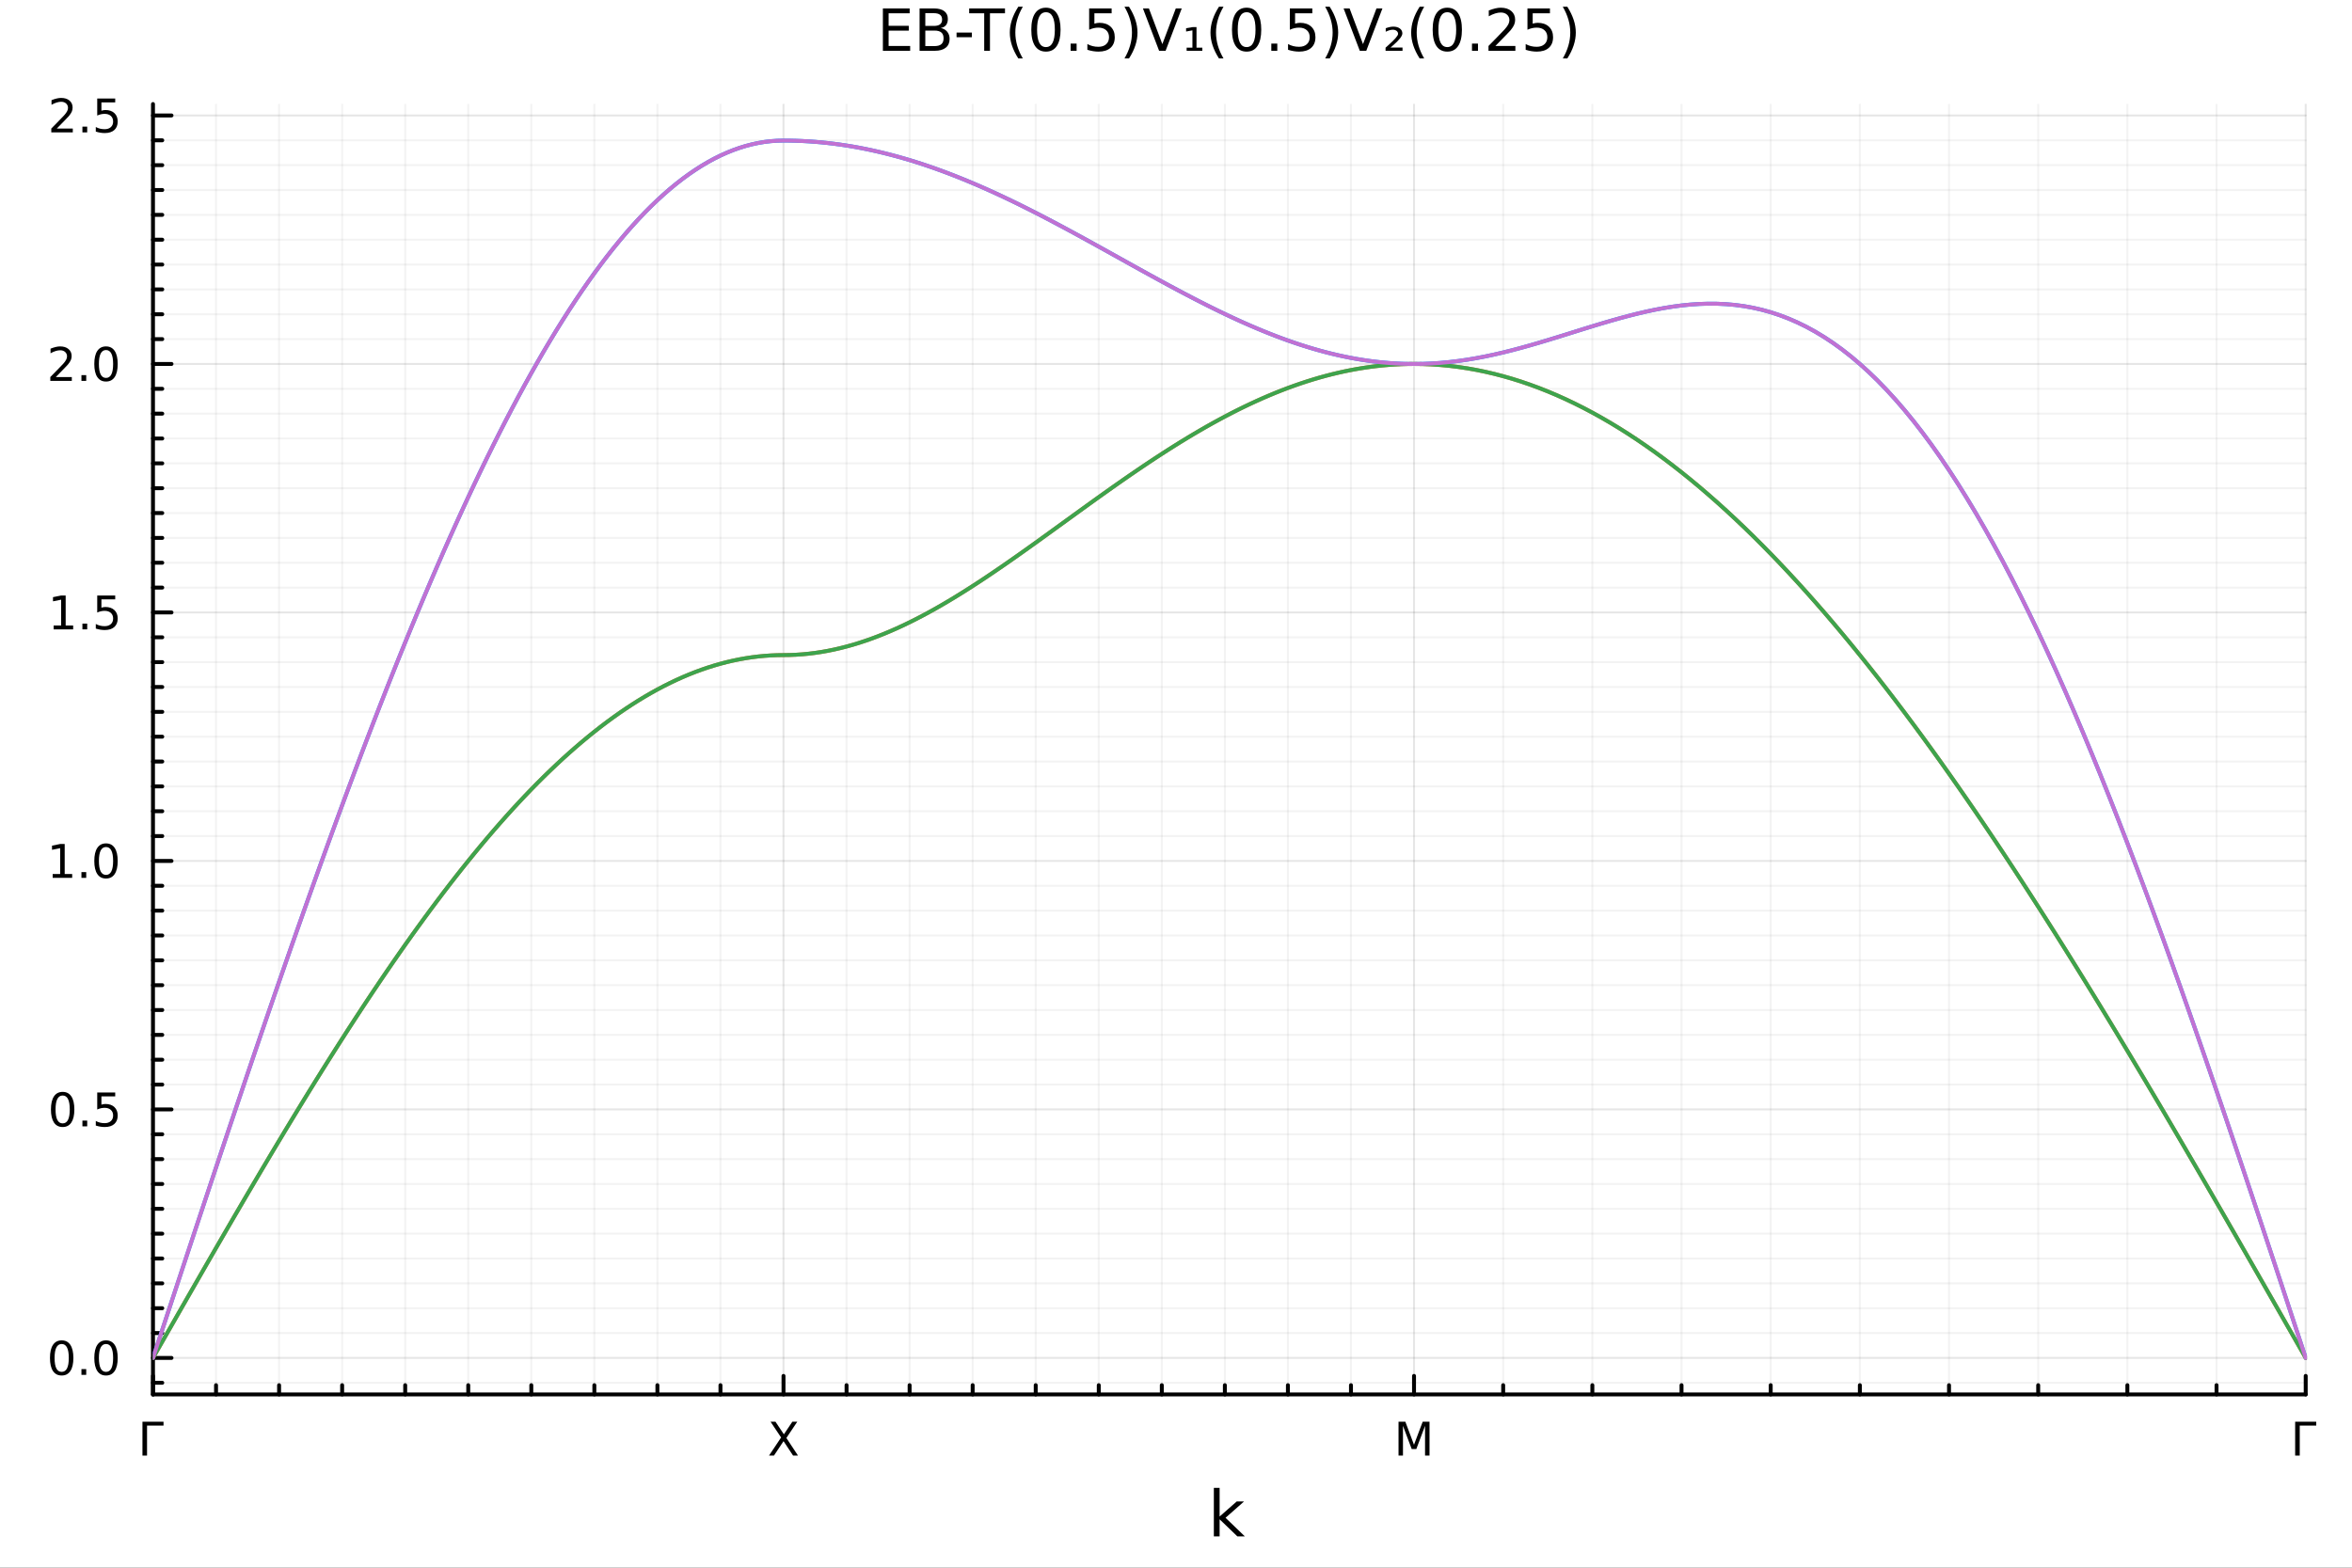 <?xml version="1.0" encoding="utf-8"?>
<svg xmlns="http://www.w3.org/2000/svg" xmlns:xlink="http://www.w3.org/1999/xlink" width="600" height="400" viewBox="0 0 2400 1600">
<rect x="0" y="0" width="2400" height="1600" fill="#333333" stroke="none"/>
<defs>
  <clipPath id="clip440">
    <rect x="0" y="0" width="2400" height="1600"/>
  </clipPath>
</defs>
<path clip-path="url(#clip440)" d="M0 1600 L2400 1600 L2400 0 L0 0  Z" fill="#ffffff" fill-rule="evenodd" fill-opacity="1"/>
<defs>
  <clipPath id="clip441">
    <rect x="480" y="0" width="1681" height="1600"/>
  </clipPath>
</defs>
<path clip-path="url(#clip440)" d="M156.112 1423.18 L2352.76 1423.18 L2352.76 106.192 L156.112 106.192  Z" fill="#ffffff" fill-rule="evenodd" fill-opacity="1"/>
<defs>
  <clipPath id="clip442">
    <rect x="156" y="106" width="2198" height="1318"/>
  </clipPath>
</defs>
<polyline clip-path="url(#clip442)" style="stroke:#000000; stroke-linecap:round; stroke-linejoin:round; stroke-width:2; stroke-opacity:0.05; fill:none" points="220.45,1423.18 220.45,106.192 "/>
<polyline clip-path="url(#clip442)" style="stroke:#000000; stroke-linecap:round; stroke-linejoin:round; stroke-width:2; stroke-opacity:0.05; fill:none" points="284.789,1423.18 284.789,106.192 "/>
<polyline clip-path="url(#clip442)" style="stroke:#000000; stroke-linecap:round; stroke-linejoin:round; stroke-width:2; stroke-opacity:0.05; fill:none" points="349.127,1423.18 349.127,106.192 "/>
<polyline clip-path="url(#clip442)" style="stroke:#000000; stroke-linecap:round; stroke-linejoin:round; stroke-width:2; stroke-opacity:0.05; fill:none" points="413.465,1423.18 413.465,106.192 "/>
<polyline clip-path="url(#clip442)" style="stroke:#000000; stroke-linecap:round; stroke-linejoin:round; stroke-width:2; stroke-opacity:0.05; fill:none" points="477.803,1423.18 477.803,106.192 "/>
<polyline clip-path="url(#clip442)" style="stroke:#000000; stroke-linecap:round; stroke-linejoin:round; stroke-width:2; stroke-opacity:0.05; fill:none" points="542.141,1423.18 542.141,106.192 "/>
<polyline clip-path="url(#clip442)" style="stroke:#000000; stroke-linecap:round; stroke-linejoin:round; stroke-width:2; stroke-opacity:0.05; fill:none" points="606.48,1423.18 606.48,106.192 "/>
<polyline clip-path="url(#clip442)" style="stroke:#000000; stroke-linecap:round; stroke-linejoin:round; stroke-width:2; stroke-opacity:0.05; fill:none" points="670.818,1423.18 670.818,106.192 "/>
<polyline clip-path="url(#clip442)" style="stroke:#000000; stroke-linecap:round; stroke-linejoin:round; stroke-width:2; stroke-opacity:0.05; fill:none" points="735.156,1423.18 735.156,106.192 "/>
<polyline clip-path="url(#clip442)" style="stroke:#000000; stroke-linecap:round; stroke-linejoin:round; stroke-width:2; stroke-opacity:0.05; fill:none" points="863.832,1423.18 863.832,106.192 "/>
<polyline clip-path="url(#clip442)" style="stroke:#000000; stroke-linecap:round; stroke-linejoin:round; stroke-width:2; stroke-opacity:0.05; fill:none" points="928.171,1423.18 928.171,106.192 "/>
<polyline clip-path="url(#clip442)" style="stroke:#000000; stroke-linecap:round; stroke-linejoin:round; stroke-width:2; stroke-opacity:0.05; fill:none" points="992.509,1423.18 992.509,106.192 "/>
<polyline clip-path="url(#clip442)" style="stroke:#000000; stroke-linecap:round; stroke-linejoin:round; stroke-width:2; stroke-opacity:0.05; fill:none" points="1056.85,1423.18 1056.85,106.192 "/>
<polyline clip-path="url(#clip442)" style="stroke:#000000; stroke-linecap:round; stroke-linejoin:round; stroke-width:2; stroke-opacity:0.05; fill:none" points="1121.19,1423.18 1121.19,106.192 "/>
<polyline clip-path="url(#clip442)" style="stroke:#000000; stroke-linecap:round; stroke-linejoin:round; stroke-width:2; stroke-opacity:0.05; fill:none" points="1185.52,1423.18 1185.52,106.192 "/>
<polyline clip-path="url(#clip442)" style="stroke:#000000; stroke-linecap:round; stroke-linejoin:round; stroke-width:2; stroke-opacity:0.05; fill:none" points="1249.86,1423.18 1249.86,106.192 "/>
<polyline clip-path="url(#clip442)" style="stroke:#000000; stroke-linecap:round; stroke-linejoin:round; stroke-width:2; stroke-opacity:0.05; fill:none" points="1314.2,1423.18 1314.2,106.192 "/>
<polyline clip-path="url(#clip442)" style="stroke:#000000; stroke-linecap:round; stroke-linejoin:round; stroke-width:2; stroke-opacity:0.05; fill:none" points="1378.54,1423.18 1378.54,106.192 "/>
<polyline clip-path="url(#clip442)" style="stroke:#000000; stroke-linecap:round; stroke-linejoin:round; stroke-width:2; stroke-opacity:0.05; fill:none" points="1533.86,1423.18 1533.86,106.192 "/>
<polyline clip-path="url(#clip442)" style="stroke:#000000; stroke-linecap:round; stroke-linejoin:round; stroke-width:2; stroke-opacity:0.05; fill:none" points="1624.85,1423.18 1624.85,106.192 "/>
<polyline clip-path="url(#clip442)" style="stroke:#000000; stroke-linecap:round; stroke-linejoin:round; stroke-width:2; stroke-opacity:0.05; fill:none" points="1715.84,1423.18 1715.84,106.192 "/>
<polyline clip-path="url(#clip442)" style="stroke:#000000; stroke-linecap:round; stroke-linejoin:round; stroke-width:2; stroke-opacity:0.05; fill:none" points="1806.83,1423.18 1806.83,106.192 "/>
<polyline clip-path="url(#clip442)" style="stroke:#000000; stroke-linecap:round; stroke-linejoin:round; stroke-width:2; stroke-opacity:0.05; fill:none" points="1897.82,1423.18 1897.82,106.192 "/>
<polyline clip-path="url(#clip442)" style="stroke:#000000; stroke-linecap:round; stroke-linejoin:round; stroke-width:2; stroke-opacity:0.05; fill:none" points="1988.8,1423.18 1988.8,106.192 "/>
<polyline clip-path="url(#clip442)" style="stroke:#000000; stroke-linecap:round; stroke-linejoin:round; stroke-width:2; stroke-opacity:0.05; fill:none" points="2079.79,1423.18 2079.79,106.192 "/>
<polyline clip-path="url(#clip442)" style="stroke:#000000; stroke-linecap:round; stroke-linejoin:round; stroke-width:2; stroke-opacity:0.05; fill:none" points="2170.78,1423.18 2170.78,106.192 "/>
<polyline clip-path="url(#clip442)" style="stroke:#000000; stroke-linecap:round; stroke-linejoin:round; stroke-width:2; stroke-opacity:0.05; fill:none" points="2261.77,1423.18 2261.77,106.192 "/>
<polyline clip-path="url(#clip442)" style="stroke:#000000; stroke-linecap:round; stroke-linejoin:round; stroke-width:2; stroke-opacity:0.05; fill:none" points="156.112,1411.27 2352.76,1411.27 "/>
<polyline clip-path="url(#clip442)" style="stroke:#000000; stroke-linecap:round; stroke-linejoin:round; stroke-width:2; stroke-opacity:0.05; fill:none" points="156.112,1360.55 2352.76,1360.55 "/>
<polyline clip-path="url(#clip442)" style="stroke:#000000; stroke-linecap:round; stroke-linejoin:round; stroke-width:2; stroke-opacity:0.05; fill:none" points="156.112,1335.18 2352.76,1335.18 "/>
<polyline clip-path="url(#clip442)" style="stroke:#000000; stroke-linecap:round; stroke-linejoin:round; stroke-width:2; stroke-opacity:0.05; fill:none" points="156.112,1309.82 2352.76,1309.82 "/>
<polyline clip-path="url(#clip442)" style="stroke:#000000; stroke-linecap:round; stroke-linejoin:round; stroke-width:2; stroke-opacity:0.05; fill:none" points="156.112,1284.46 2352.76,1284.46 "/>
<polyline clip-path="url(#clip442)" style="stroke:#000000; stroke-linecap:round; stroke-linejoin:round; stroke-width:2; stroke-opacity:0.05; fill:none" points="156.112,1259.1 2352.76,1259.1 "/>
<polyline clip-path="url(#clip442)" style="stroke:#000000; stroke-linecap:round; stroke-linejoin:round; stroke-width:2; stroke-opacity:0.05; fill:none" points="156.112,1233.74 2352.76,1233.74 "/>
<polyline clip-path="url(#clip442)" style="stroke:#000000; stroke-linecap:round; stroke-linejoin:round; stroke-width:2; stroke-opacity:0.05; fill:none" points="156.112,1208.38 2352.76,1208.38 "/>
<polyline clip-path="url(#clip442)" style="stroke:#000000; stroke-linecap:round; stroke-linejoin:round; stroke-width:2; stroke-opacity:0.05; fill:none" points="156.112,1183.02 2352.76,1183.02 "/>
<polyline clip-path="url(#clip442)" style="stroke:#000000; stroke-linecap:round; stroke-linejoin:round; stroke-width:2; stroke-opacity:0.05; fill:none" points="156.112,1157.66 2352.76,1157.66 "/>
<polyline clip-path="url(#clip442)" style="stroke:#000000; stroke-linecap:round; stroke-linejoin:round; stroke-width:2; stroke-opacity:0.05; fill:none" points="156.112,1106.93 2352.76,1106.93 "/>
<polyline clip-path="url(#clip442)" style="stroke:#000000; stroke-linecap:round; stroke-linejoin:round; stroke-width:2; stroke-opacity:0.05; fill:none" points="156.112,1081.57 2352.76,1081.57 "/>
<polyline clip-path="url(#clip442)" style="stroke:#000000; stroke-linecap:round; stroke-linejoin:round; stroke-width:2; stroke-opacity:0.05; fill:none" points="156.112,1056.21 2352.76,1056.21 "/>
<polyline clip-path="url(#clip442)" style="stroke:#000000; stroke-linecap:round; stroke-linejoin:round; stroke-width:2; stroke-opacity:0.05; fill:none" points="156.112,1030.85 2352.76,1030.85 "/>
<polyline clip-path="url(#clip442)" style="stroke:#000000; stroke-linecap:round; stroke-linejoin:round; stroke-width:2; stroke-opacity:0.05; fill:none" points="156.112,1005.49 2352.76,1005.49 "/>
<polyline clip-path="url(#clip442)" style="stroke:#000000; stroke-linecap:round; stroke-linejoin:round; stroke-width:2; stroke-opacity:0.05; fill:none" points="156.112,980.127 2352.76,980.127 "/>
<polyline clip-path="url(#clip442)" style="stroke:#000000; stroke-linecap:round; stroke-linejoin:round; stroke-width:2; stroke-opacity:0.05; fill:none" points="156.112,954.766 2352.76,954.766 "/>
<polyline clip-path="url(#clip442)" style="stroke:#000000; stroke-linecap:round; stroke-linejoin:round; stroke-width:2; stroke-opacity:0.05; fill:none" points="156.112,929.405 2352.76,929.405 "/>
<polyline clip-path="url(#clip442)" style="stroke:#000000; stroke-linecap:round; stroke-linejoin:round; stroke-width:2; stroke-opacity:0.05; fill:none" points="156.112,904.043 2352.76,904.043 "/>
<polyline clip-path="url(#clip442)" style="stroke:#000000; stroke-linecap:round; stroke-linejoin:round; stroke-width:2; stroke-opacity:0.05; fill:none" points="156.112,853.321 2352.76,853.321 "/>
<polyline clip-path="url(#clip442)" style="stroke:#000000; stroke-linecap:round; stroke-linejoin:round; stroke-width:2; stroke-opacity:0.05; fill:none" points="156.112,827.96 2352.76,827.96 "/>
<polyline clip-path="url(#clip442)" style="stroke:#000000; stroke-linecap:round; stroke-linejoin:round; stroke-width:2; stroke-opacity:0.05; fill:none" points="156.112,802.599 2352.76,802.599 "/>
<polyline clip-path="url(#clip442)" style="stroke:#000000; stroke-linecap:round; stroke-linejoin:round; stroke-width:2; stroke-opacity:0.05; fill:none" points="156.112,777.237 2352.76,777.237 "/>
<polyline clip-path="url(#clip442)" style="stroke:#000000; stroke-linecap:round; stroke-linejoin:round; stroke-width:2; stroke-opacity:0.05; fill:none" points="156.112,751.876 2352.76,751.876 "/>
<polyline clip-path="url(#clip442)" style="stroke:#000000; stroke-linecap:round; stroke-linejoin:round; stroke-width:2; stroke-opacity:0.05; fill:none" points="156.112,726.515 2352.76,726.515 "/>
<polyline clip-path="url(#clip442)" style="stroke:#000000; stroke-linecap:round; stroke-linejoin:round; stroke-width:2; stroke-opacity:0.05; fill:none" points="156.112,701.154 2352.76,701.154 "/>
<polyline clip-path="url(#clip442)" style="stroke:#000000; stroke-linecap:round; stroke-linejoin:round; stroke-width:2; stroke-opacity:0.05; fill:none" points="156.112,675.792 2352.76,675.792 "/>
<polyline clip-path="url(#clip442)" style="stroke:#000000; stroke-linecap:round; stroke-linejoin:round; stroke-width:2; stroke-opacity:0.05; fill:none" points="156.112,650.431 2352.76,650.431 "/>
<polyline clip-path="url(#clip442)" style="stroke:#000000; stroke-linecap:round; stroke-linejoin:round; stroke-width:2; stroke-opacity:0.05; fill:none" points="156.112,599.709 2352.76,599.709 "/>
<polyline clip-path="url(#clip442)" style="stroke:#000000; stroke-linecap:round; stroke-linejoin:round; stroke-width:2; stroke-opacity:0.05; fill:none" points="156.112,574.347 2352.76,574.347 "/>
<polyline clip-path="url(#clip442)" style="stroke:#000000; stroke-linecap:round; stroke-linejoin:round; stroke-width:2; stroke-opacity:0.05; fill:none" points="156.112,548.986 2352.76,548.986 "/>
<polyline clip-path="url(#clip442)" style="stroke:#000000; stroke-linecap:round; stroke-linejoin:round; stroke-width:2; stroke-opacity:0.05; fill:none" points="156.112,523.625 2352.76,523.625 "/>
<polyline clip-path="url(#clip442)" style="stroke:#000000; stroke-linecap:round; stroke-linejoin:round; stroke-width:2; stroke-opacity:0.05; fill:none" points="156.112,498.264 2352.76,498.264 "/>
<polyline clip-path="url(#clip442)" style="stroke:#000000; stroke-linecap:round; stroke-linejoin:round; stroke-width:2; stroke-opacity:0.05; fill:none" points="156.112,472.903 2352.76,472.903 "/>
<polyline clip-path="url(#clip442)" style="stroke:#000000; stroke-linecap:round; stroke-linejoin:round; stroke-width:2; stroke-opacity:0.05; fill:none" points="156.112,447.541 2352.76,447.541 "/>
<polyline clip-path="url(#clip442)" style="stroke:#000000; stroke-linecap:round; stroke-linejoin:round; stroke-width:2; stroke-opacity:0.05; fill:none" points="156.112,422.18 2352.76,422.18 "/>
<polyline clip-path="url(#clip442)" style="stroke:#000000; stroke-linecap:round; stroke-linejoin:round; stroke-width:2; stroke-opacity:0.05; fill:none" points="156.112,396.819 2352.76,396.819 "/>
<polyline clip-path="url(#clip442)" style="stroke:#000000; stroke-linecap:round; stroke-linejoin:round; stroke-width:2; stroke-opacity:0.05; fill:none" points="156.112,346.096 2352.76,346.096 "/>
<polyline clip-path="url(#clip442)" style="stroke:#000000; stroke-linecap:round; stroke-linejoin:round; stroke-width:2; stroke-opacity:0.05; fill:none" points="156.112,320.735 2352.76,320.735 "/>
<polyline clip-path="url(#clip442)" style="stroke:#000000; stroke-linecap:round; stroke-linejoin:round; stroke-width:2; stroke-opacity:0.05; fill:none" points="156.112,295.374 2352.76,295.374 "/>
<polyline clip-path="url(#clip442)" style="stroke:#000000; stroke-linecap:round; stroke-linejoin:round; stroke-width:2; stroke-opacity:0.05; fill:none" points="156.112,270.013 2352.76,270.013 "/>
<polyline clip-path="url(#clip442)" style="stroke:#000000; stroke-linecap:round; stroke-linejoin:round; stroke-width:2; stroke-opacity:0.05; fill:none" points="156.112,244.651 2352.76,244.651 "/>
<polyline clip-path="url(#clip442)" style="stroke:#000000; stroke-linecap:round; stroke-linejoin:round; stroke-width:2; stroke-opacity:0.05; fill:none" points="156.112,219.29 2352.76,219.29 "/>
<polyline clip-path="url(#clip442)" style="stroke:#000000; stroke-linecap:round; stroke-linejoin:round; stroke-width:2; stroke-opacity:0.05; fill:none" points="156.112,193.929 2352.76,193.929 "/>
<polyline clip-path="url(#clip442)" style="stroke:#000000; stroke-linecap:round; stroke-linejoin:round; stroke-width:2; stroke-opacity:0.05; fill:none" points="156.112,168.568 2352.76,168.568 "/>
<polyline clip-path="url(#clip442)" style="stroke:#000000; stroke-linecap:round; stroke-linejoin:round; stroke-width:2; stroke-opacity:0.05; fill:none" points="156.112,143.207 2352.76,143.207 "/>
<polyline clip-path="url(#clip442)" style="stroke:#000000; stroke-linecap:round; stroke-linejoin:round; stroke-width:2; stroke-opacity:0.1; fill:none" points="156.112,1423.18 156.112,106.192 "/>
<polyline clip-path="url(#clip442)" style="stroke:#000000; stroke-linecap:round; stroke-linejoin:round; stroke-width:2; stroke-opacity:0.1; fill:none" points="799.494,1423.18 799.494,106.192 "/>
<polyline clip-path="url(#clip442)" style="stroke:#000000; stroke-linecap:round; stroke-linejoin:round; stroke-width:2; stroke-opacity:0.1; fill:none" points="1442.88,1423.18 1442.88,106.192 "/>
<polyline clip-path="url(#clip442)" style="stroke:#000000; stroke-linecap:round; stroke-linejoin:round; stroke-width:2; stroke-opacity:0.1; fill:none" points="2352.76,1423.18 2352.76,106.192 "/>
<polyline clip-path="url(#clip442)" style="stroke:#000000; stroke-linecap:round; stroke-linejoin:round; stroke-width:2; stroke-opacity:0.1; fill:none" points="156.112,1385.91 2352.76,1385.91 "/>
<polyline clip-path="url(#clip442)" style="stroke:#000000; stroke-linecap:round; stroke-linejoin:round; stroke-width:2; stroke-opacity:0.1; fill:none" points="156.112,1132.29 2352.76,1132.29 "/>
<polyline clip-path="url(#clip442)" style="stroke:#000000; stroke-linecap:round; stroke-linejoin:round; stroke-width:2; stroke-opacity:0.1; fill:none" points="156.112,878.682 2352.76,878.682 "/>
<polyline clip-path="url(#clip442)" style="stroke:#000000; stroke-linecap:round; stroke-linejoin:round; stroke-width:2; stroke-opacity:0.1; fill:none" points="156.112,625.07 2352.76,625.07 "/>
<polyline clip-path="url(#clip442)" style="stroke:#000000; stroke-linecap:round; stroke-linejoin:round; stroke-width:2; stroke-opacity:0.1; fill:none" points="156.112,371.458 2352.76,371.458 "/>
<polyline clip-path="url(#clip442)" style="stroke:#000000; stroke-linecap:round; stroke-linejoin:round; stroke-width:2; stroke-opacity:0.1; fill:none" points="156.112,117.845 2352.76,117.845 "/>
<polyline clip-path="url(#clip440)" style="stroke:#000000; stroke-linecap:round; stroke-linejoin:round; stroke-width:4; stroke-opacity:1; fill:none" points="156.112,1423.18 2352.76,1423.18 "/>
<polyline clip-path="url(#clip440)" style="stroke:#000000; stroke-linecap:round; stroke-linejoin:round; stroke-width:4; stroke-opacity:1; fill:none" points="156.112,1423.18 156.112,1404.28 "/>
<polyline clip-path="url(#clip440)" style="stroke:#000000; stroke-linecap:round; stroke-linejoin:round; stroke-width:4; stroke-opacity:1; fill:none" points="799.494,1423.18 799.494,1404.28 "/>
<polyline clip-path="url(#clip440)" style="stroke:#000000; stroke-linecap:round; stroke-linejoin:round; stroke-width:4; stroke-opacity:1; fill:none" points="1442.88,1423.18 1442.88,1404.28 "/>
<polyline clip-path="url(#clip440)" style="stroke:#000000; stroke-linecap:round; stroke-linejoin:round; stroke-width:4; stroke-opacity:1; fill:none" points="2352.76,1423.18 2352.76,1404.28 "/>
<polyline clip-path="url(#clip440)" style="stroke:#000000; stroke-linecap:round; stroke-linejoin:round; stroke-width:4; stroke-opacity:1; fill:none" points="220.45,1423.18 220.45,1413.73 "/>
<polyline clip-path="url(#clip440)" style="stroke:#000000; stroke-linecap:round; stroke-linejoin:round; stroke-width:4; stroke-opacity:1; fill:none" points="284.789,1423.18 284.789,1413.73 "/>
<polyline clip-path="url(#clip440)" style="stroke:#000000; stroke-linecap:round; stroke-linejoin:round; stroke-width:4; stroke-opacity:1; fill:none" points="349.127,1423.18 349.127,1413.73 "/>
<polyline clip-path="url(#clip440)" style="stroke:#000000; stroke-linecap:round; stroke-linejoin:round; stroke-width:4; stroke-opacity:1; fill:none" points="413.465,1423.18 413.465,1413.73 "/>
<polyline clip-path="url(#clip440)" style="stroke:#000000; stroke-linecap:round; stroke-linejoin:round; stroke-width:4; stroke-opacity:1; fill:none" points="477.803,1423.18 477.803,1413.73 "/>
<polyline clip-path="url(#clip440)" style="stroke:#000000; stroke-linecap:round; stroke-linejoin:round; stroke-width:4; stroke-opacity:1; fill:none" points="542.141,1423.18 542.141,1413.73 "/>
<polyline clip-path="url(#clip440)" style="stroke:#000000; stroke-linecap:round; stroke-linejoin:round; stroke-width:4; stroke-opacity:1; fill:none" points="606.48,1423.18 606.48,1413.73 "/>
<polyline clip-path="url(#clip440)" style="stroke:#000000; stroke-linecap:round; stroke-linejoin:round; stroke-width:4; stroke-opacity:1; fill:none" points="670.818,1423.18 670.818,1413.73 "/>
<polyline clip-path="url(#clip440)" style="stroke:#000000; stroke-linecap:round; stroke-linejoin:round; stroke-width:4; stroke-opacity:1; fill:none" points="735.156,1423.18 735.156,1413.73 "/>
<polyline clip-path="url(#clip440)" style="stroke:#000000; stroke-linecap:round; stroke-linejoin:round; stroke-width:4; stroke-opacity:1; fill:none" points="863.832,1423.18 863.832,1413.73 "/>
<polyline clip-path="url(#clip440)" style="stroke:#000000; stroke-linecap:round; stroke-linejoin:round; stroke-width:4; stroke-opacity:1; fill:none" points="928.171,1423.18 928.171,1413.73 "/>
<polyline clip-path="url(#clip440)" style="stroke:#000000; stroke-linecap:round; stroke-linejoin:round; stroke-width:4; stroke-opacity:1; fill:none" points="992.509,1423.18 992.509,1413.73 "/>
<polyline clip-path="url(#clip440)" style="stroke:#000000; stroke-linecap:round; stroke-linejoin:round; stroke-width:4; stroke-opacity:1; fill:none" points="1056.85,1423.18 1056.85,1413.73 "/>
<polyline clip-path="url(#clip440)" style="stroke:#000000; stroke-linecap:round; stroke-linejoin:round; stroke-width:4; stroke-opacity:1; fill:none" points="1121.19,1423.18 1121.19,1413.73 "/>
<polyline clip-path="url(#clip440)" style="stroke:#000000; stroke-linecap:round; stroke-linejoin:round; stroke-width:4; stroke-opacity:1; fill:none" points="1185.52,1423.18 1185.52,1413.73 "/>
<polyline clip-path="url(#clip440)" style="stroke:#000000; stroke-linecap:round; stroke-linejoin:round; stroke-width:4; stroke-opacity:1; fill:none" points="1249.86,1423.18 1249.86,1413.73 "/>
<polyline clip-path="url(#clip440)" style="stroke:#000000; stroke-linecap:round; stroke-linejoin:round; stroke-width:4; stroke-opacity:1; fill:none" points="1314.2,1423.18 1314.2,1413.73 "/>
<polyline clip-path="url(#clip440)" style="stroke:#000000; stroke-linecap:round; stroke-linejoin:round; stroke-width:4; stroke-opacity:1; fill:none" points="1378.54,1423.18 1378.54,1413.73 "/>
<polyline clip-path="url(#clip440)" style="stroke:#000000; stroke-linecap:round; stroke-linejoin:round; stroke-width:4; stroke-opacity:1; fill:none" points="1533.86,1423.18 1533.86,1413.73 "/>
<polyline clip-path="url(#clip440)" style="stroke:#000000; stroke-linecap:round; stroke-linejoin:round; stroke-width:4; stroke-opacity:1; fill:none" points="1624.85,1423.18 1624.85,1413.73 "/>
<polyline clip-path="url(#clip440)" style="stroke:#000000; stroke-linecap:round; stroke-linejoin:round; stroke-width:4; stroke-opacity:1; fill:none" points="1715.84,1423.18 1715.84,1413.73 "/>
<polyline clip-path="url(#clip440)" style="stroke:#000000; stroke-linecap:round; stroke-linejoin:round; stroke-width:4; stroke-opacity:1; fill:none" points="1806.83,1423.18 1806.83,1413.73 "/>
<polyline clip-path="url(#clip440)" style="stroke:#000000; stroke-linecap:round; stroke-linejoin:round; stroke-width:4; stroke-opacity:1; fill:none" points="1897.82,1423.18 1897.82,1413.73 "/>
<polyline clip-path="url(#clip440)" style="stroke:#000000; stroke-linecap:round; stroke-linejoin:round; stroke-width:4; stroke-opacity:1; fill:none" points="1988.8,1423.18 1988.8,1413.73 "/>
<polyline clip-path="url(#clip440)" style="stroke:#000000; stroke-linecap:round; stroke-linejoin:round; stroke-width:4; stroke-opacity:1; fill:none" points="2079.79,1423.18 2079.79,1413.73 "/>
<polyline clip-path="url(#clip440)" style="stroke:#000000; stroke-linecap:round; stroke-linejoin:round; stroke-width:4; stroke-opacity:1; fill:none" points="2170.78,1423.18 2170.78,1413.73 "/>
<polyline clip-path="url(#clip440)" style="stroke:#000000; stroke-linecap:round; stroke-linejoin:round; stroke-width:4; stroke-opacity:1; fill:none" points="2261.77,1423.18 2261.77,1413.73 "/>
<path clip-path="url(#clip440)" d="M145.36 1485.58 L145.36 1451.02 L166.864 1451.02 L166.864 1454.96 L150.036 1454.96 L150.036 1485.58 L145.36 1485.58 Z" fill="#000000" fill-rule="nonzero" fill-opacity="1" /><path clip-path="url(#clip440)" d="M786.277 1451.02 L791.3 1451.02 L799.888 1463.87 L808.522 1451.02 L813.545 1451.02 L802.434 1467.62 L814.286 1485.58 L809.263 1485.58 L799.54 1470.88 L789.749 1485.58 L784.703 1485.58 L797.041 1467.13 L786.277 1451.02 Z" fill="#000000" fill-rule="nonzero" fill-opacity="1" /><path clip-path="url(#clip440)" d="M1427.07 1451.02 L1434.03 1451.02 L1442.85 1474.54 L1451.72 1451.02 L1458.69 1451.02 L1458.69 1485.58 L1454.13 1485.58 L1454.13 1455.23 L1445.21 1478.94 L1440.52 1478.94 L1431.6 1455.23 L1431.6 1485.58 L1427.07 1485.58 L1427.07 1451.02 Z" fill="#000000" fill-rule="nonzero" fill-opacity="1" /><path clip-path="url(#clip440)" d="M2342 1485.58 L2342 1451.02 L2363.51 1451.02 L2363.51 1454.96 L2346.68 1454.96 L2346.68 1485.58 L2342 1485.58 Z" fill="#000000" fill-rule="nonzero" fill-opacity="1" /><path clip-path="url(#clip440)" d="M1238.62 1518.52 L1244.5 1518.52 L1244.5 1547.77 L1261.98 1532.4 L1269.46 1532.4 L1250.55 1549.07 L1270.25 1568.04 L1262.61 1568.04 L1244.5 1550.63 L1244.5 1568.04 L1238.62 1568.04 L1238.62 1518.52 Z" fill="#000000" fill-rule="nonzero" fill-opacity="1" /><polyline clip-path="url(#clip440)" style="stroke:#000000; stroke-linecap:round; stroke-linejoin:round; stroke-width:4; stroke-opacity:1; fill:none" points="156.112,1423.18 156.112,106.192 "/>
<polyline clip-path="url(#clip440)" style="stroke:#000000; stroke-linecap:round; stroke-linejoin:round; stroke-width:4; stroke-opacity:1; fill:none" points="156.112,1385.91 175.01,1385.91 "/>
<polyline clip-path="url(#clip440)" style="stroke:#000000; stroke-linecap:round; stroke-linejoin:round; stroke-width:4; stroke-opacity:1; fill:none" points="156.112,1132.29 175.01,1132.29 "/>
<polyline clip-path="url(#clip440)" style="stroke:#000000; stroke-linecap:round; stroke-linejoin:round; stroke-width:4; stroke-opacity:1; fill:none" points="156.112,878.682 175.01,878.682 "/>
<polyline clip-path="url(#clip440)" style="stroke:#000000; stroke-linecap:round; stroke-linejoin:round; stroke-width:4; stroke-opacity:1; fill:none" points="156.112,625.07 175.01,625.07 "/>
<polyline clip-path="url(#clip440)" style="stroke:#000000; stroke-linecap:round; stroke-linejoin:round; stroke-width:4; stroke-opacity:1; fill:none" points="156.112,371.458 175.01,371.458 "/>
<polyline clip-path="url(#clip440)" style="stroke:#000000; stroke-linecap:round; stroke-linejoin:round; stroke-width:4; stroke-opacity:1; fill:none" points="156.112,117.845 175.01,117.845 "/>
<polyline clip-path="url(#clip440)" style="stroke:#000000; stroke-linecap:round; stroke-linejoin:round; stroke-width:4; stroke-opacity:1; fill:none" points="156.112,1411.27 165.561,1411.27 "/>
<polyline clip-path="url(#clip440)" style="stroke:#000000; stroke-linecap:round; stroke-linejoin:round; stroke-width:4; stroke-opacity:1; fill:none" points="156.112,1360.55 165.561,1360.55 "/>
<polyline clip-path="url(#clip440)" style="stroke:#000000; stroke-linecap:round; stroke-linejoin:round; stroke-width:4; stroke-opacity:1; fill:none" points="156.112,1335.18 165.561,1335.18 "/>
<polyline clip-path="url(#clip440)" style="stroke:#000000; stroke-linecap:round; stroke-linejoin:round; stroke-width:4; stroke-opacity:1; fill:none" points="156.112,1309.82 165.561,1309.82 "/>
<polyline clip-path="url(#clip440)" style="stroke:#000000; stroke-linecap:round; stroke-linejoin:round; stroke-width:4; stroke-opacity:1; fill:none" points="156.112,1284.46 165.561,1284.46 "/>
<polyline clip-path="url(#clip440)" style="stroke:#000000; stroke-linecap:round; stroke-linejoin:round; stroke-width:4; stroke-opacity:1; fill:none" points="156.112,1259.1 165.561,1259.1 "/>
<polyline clip-path="url(#clip440)" style="stroke:#000000; stroke-linecap:round; stroke-linejoin:round; stroke-width:4; stroke-opacity:1; fill:none" points="156.112,1233.74 165.561,1233.74 "/>
<polyline clip-path="url(#clip440)" style="stroke:#000000; stroke-linecap:round; stroke-linejoin:round; stroke-width:4; stroke-opacity:1; fill:none" points="156.112,1208.38 165.561,1208.38 "/>
<polyline clip-path="url(#clip440)" style="stroke:#000000; stroke-linecap:round; stroke-linejoin:round; stroke-width:4; stroke-opacity:1; fill:none" points="156.112,1183.02 165.561,1183.02 "/>
<polyline clip-path="url(#clip440)" style="stroke:#000000; stroke-linecap:round; stroke-linejoin:round; stroke-width:4; stroke-opacity:1; fill:none" points="156.112,1157.66 165.561,1157.66 "/>
<polyline clip-path="url(#clip440)" style="stroke:#000000; stroke-linecap:round; stroke-linejoin:round; stroke-width:4; stroke-opacity:1; fill:none" points="156.112,1106.93 165.561,1106.93 "/>
<polyline clip-path="url(#clip440)" style="stroke:#000000; stroke-linecap:round; stroke-linejoin:round; stroke-width:4; stroke-opacity:1; fill:none" points="156.112,1081.57 165.561,1081.57 "/>
<polyline clip-path="url(#clip440)" style="stroke:#000000; stroke-linecap:round; stroke-linejoin:round; stroke-width:4; stroke-opacity:1; fill:none" points="156.112,1056.21 165.561,1056.21 "/>
<polyline clip-path="url(#clip440)" style="stroke:#000000; stroke-linecap:round; stroke-linejoin:round; stroke-width:4; stroke-opacity:1; fill:none" points="156.112,1030.85 165.561,1030.85 "/>
<polyline clip-path="url(#clip440)" style="stroke:#000000; stroke-linecap:round; stroke-linejoin:round; stroke-width:4; stroke-opacity:1; fill:none" points="156.112,1005.49 165.561,1005.49 "/>
<polyline clip-path="url(#clip440)" style="stroke:#000000; stroke-linecap:round; stroke-linejoin:round; stroke-width:4; stroke-opacity:1; fill:none" points="156.112,980.127 165.561,980.127 "/>
<polyline clip-path="url(#clip440)" style="stroke:#000000; stroke-linecap:round; stroke-linejoin:round; stroke-width:4; stroke-opacity:1; fill:none" points="156.112,954.766 165.561,954.766 "/>
<polyline clip-path="url(#clip440)" style="stroke:#000000; stroke-linecap:round; stroke-linejoin:round; stroke-width:4; stroke-opacity:1; fill:none" points="156.112,929.405 165.561,929.405 "/>
<polyline clip-path="url(#clip440)" style="stroke:#000000; stroke-linecap:round; stroke-linejoin:round; stroke-width:4; stroke-opacity:1; fill:none" points="156.112,904.043 165.561,904.043 "/>
<polyline clip-path="url(#clip440)" style="stroke:#000000; stroke-linecap:round; stroke-linejoin:round; stroke-width:4; stroke-opacity:1; fill:none" points="156.112,853.321 165.561,853.321 "/>
<polyline clip-path="url(#clip440)" style="stroke:#000000; stroke-linecap:round; stroke-linejoin:round; stroke-width:4; stroke-opacity:1; fill:none" points="156.112,827.96 165.561,827.96 "/>
<polyline clip-path="url(#clip440)" style="stroke:#000000; stroke-linecap:round; stroke-linejoin:round; stroke-width:4; stroke-opacity:1; fill:none" points="156.112,802.599 165.561,802.599 "/>
<polyline clip-path="url(#clip440)" style="stroke:#000000; stroke-linecap:round; stroke-linejoin:round; stroke-width:4; stroke-opacity:1; fill:none" points="156.112,777.237 165.561,777.237 "/>
<polyline clip-path="url(#clip440)" style="stroke:#000000; stroke-linecap:round; stroke-linejoin:round; stroke-width:4; stroke-opacity:1; fill:none" points="156.112,751.876 165.561,751.876 "/>
<polyline clip-path="url(#clip440)" style="stroke:#000000; stroke-linecap:round; stroke-linejoin:round; stroke-width:4; stroke-opacity:1; fill:none" points="156.112,726.515 165.561,726.515 "/>
<polyline clip-path="url(#clip440)" style="stroke:#000000; stroke-linecap:round; stroke-linejoin:round; stroke-width:4; stroke-opacity:1; fill:none" points="156.112,701.154 165.561,701.154 "/>
<polyline clip-path="url(#clip440)" style="stroke:#000000; stroke-linecap:round; stroke-linejoin:round; stroke-width:4; stroke-opacity:1; fill:none" points="156.112,675.792 165.561,675.792 "/>
<polyline clip-path="url(#clip440)" style="stroke:#000000; stroke-linecap:round; stroke-linejoin:round; stroke-width:4; stroke-opacity:1; fill:none" points="156.112,650.431 165.561,650.431 "/>
<polyline clip-path="url(#clip440)" style="stroke:#000000; stroke-linecap:round; stroke-linejoin:round; stroke-width:4; stroke-opacity:1; fill:none" points="156.112,599.709 165.561,599.709 "/>
<polyline clip-path="url(#clip440)" style="stroke:#000000; stroke-linecap:round; stroke-linejoin:round; stroke-width:4; stroke-opacity:1; fill:none" points="156.112,574.347 165.561,574.347 "/>
<polyline clip-path="url(#clip440)" style="stroke:#000000; stroke-linecap:round; stroke-linejoin:round; stroke-width:4; stroke-opacity:1; fill:none" points="156.112,548.986 165.561,548.986 "/>
<polyline clip-path="url(#clip440)" style="stroke:#000000; stroke-linecap:round; stroke-linejoin:round; stroke-width:4; stroke-opacity:1; fill:none" points="156.112,523.625 165.561,523.625 "/>
<polyline clip-path="url(#clip440)" style="stroke:#000000; stroke-linecap:round; stroke-linejoin:round; stroke-width:4; stroke-opacity:1; fill:none" points="156.112,498.264 165.561,498.264 "/>
<polyline clip-path="url(#clip440)" style="stroke:#000000; stroke-linecap:round; stroke-linejoin:round; stroke-width:4; stroke-opacity:1; fill:none" points="156.112,472.903 165.561,472.903 "/>
<polyline clip-path="url(#clip440)" style="stroke:#000000; stroke-linecap:round; stroke-linejoin:round; stroke-width:4; stroke-opacity:1; fill:none" points="156.112,447.541 165.561,447.541 "/>
<polyline clip-path="url(#clip440)" style="stroke:#000000; stroke-linecap:round; stroke-linejoin:round; stroke-width:4; stroke-opacity:1; fill:none" points="156.112,422.18 165.561,422.18 "/>
<polyline clip-path="url(#clip440)" style="stroke:#000000; stroke-linecap:round; stroke-linejoin:round; stroke-width:4; stroke-opacity:1; fill:none" points="156.112,396.819 165.561,396.819 "/>
<polyline clip-path="url(#clip440)" style="stroke:#000000; stroke-linecap:round; stroke-linejoin:round; stroke-width:4; stroke-opacity:1; fill:none" points="156.112,346.096 165.561,346.096 "/>
<polyline clip-path="url(#clip440)" style="stroke:#000000; stroke-linecap:round; stroke-linejoin:round; stroke-width:4; stroke-opacity:1; fill:none" points="156.112,320.735 165.561,320.735 "/>
<polyline clip-path="url(#clip440)" style="stroke:#000000; stroke-linecap:round; stroke-linejoin:round; stroke-width:4; stroke-opacity:1; fill:none" points="156.112,295.374 165.561,295.374 "/>
<polyline clip-path="url(#clip440)" style="stroke:#000000; stroke-linecap:round; stroke-linejoin:round; stroke-width:4; stroke-opacity:1; fill:none" points="156.112,270.013 165.561,270.013 "/>
<polyline clip-path="url(#clip440)" style="stroke:#000000; stroke-linecap:round; stroke-linejoin:round; stroke-width:4; stroke-opacity:1; fill:none" points="156.112,244.651 165.561,244.651 "/>
<polyline clip-path="url(#clip440)" style="stroke:#000000; stroke-linecap:round; stroke-linejoin:round; stroke-width:4; stroke-opacity:1; fill:none" points="156.112,219.29 165.561,219.29 "/>
<polyline clip-path="url(#clip440)" style="stroke:#000000; stroke-linecap:round; stroke-linejoin:round; stroke-width:4; stroke-opacity:1; fill:none" points="156.112,193.929 165.561,193.929 "/>
<polyline clip-path="url(#clip440)" style="stroke:#000000; stroke-linecap:round; stroke-linejoin:round; stroke-width:4; stroke-opacity:1; fill:none" points="156.112,168.568 165.561,168.568 "/>
<polyline clip-path="url(#clip440)" style="stroke:#000000; stroke-linecap:round; stroke-linejoin:round; stroke-width:4; stroke-opacity:1; fill:none" points="156.112,143.207 165.561,143.207 "/>
<path clip-path="url(#clip440)" d="M62.937 1371.71 Q59.325 1371.71 57.497 1375.27 Q55.691 1378.81 55.691 1385.94 Q55.691 1393.05 57.497 1396.61 Q59.325 1400.15 62.937 1400.15 Q66.571 1400.15 68.376 1396.61 Q70.205 1393.05 70.205 1385.94 Q70.205 1378.81 68.376 1375.27 Q66.571 1371.71 62.937 1371.71 M62.937 1368 Q68.747 1368 71.802 1372.61 Q74.881 1377.19 74.881 1385.94 Q74.881 1394.67 71.802 1399.27 Q68.747 1403.86 62.937 1403.86 Q57.126 1403.86 54.048 1399.27 Q50.992 1394.67 50.992 1385.94 Q50.992 1377.19 54.048 1372.61 Q57.126 1368 62.937 1368 Z" fill="#000000" fill-rule="nonzero" fill-opacity="1" /><path clip-path="url(#clip440)" d="M83.098 1397.31 L87.983 1397.31 L87.983 1403.19 L83.098 1403.19 L83.098 1397.31 Z" fill="#000000" fill-rule="nonzero" fill-opacity="1" /><path clip-path="url(#clip440)" d="M108.168 1371.71 Q104.557 1371.71 102.728 1375.27 Q100.922 1378.81 100.922 1385.94 Q100.922 1393.05 102.728 1396.61 Q104.557 1400.15 108.168 1400.15 Q111.802 1400.15 113.608 1396.61 Q115.436 1393.05 115.436 1385.94 Q115.436 1378.81 113.608 1375.27 Q111.802 1371.71 108.168 1371.71 M108.168 1368 Q113.978 1368 117.033 1372.61 Q120.112 1377.19 120.112 1385.94 Q120.112 1394.67 117.033 1399.27 Q113.978 1403.86 108.168 1403.86 Q102.358 1403.86 99.279 1399.27 Q96.223 1394.67 96.223 1385.94 Q96.223 1377.19 99.279 1372.61 Q102.358 1368 108.168 1368 Z" fill="#000000" fill-rule="nonzero" fill-opacity="1" /><path clip-path="url(#clip440)" d="M63.932 1118.09 Q60.321 1118.09 58.492 1121.66 Q56.687 1125.2 56.687 1132.33 Q56.687 1139.44 58.492 1143 Q60.321 1146.54 63.932 1146.54 Q67.566 1146.54 69.372 1143 Q71.2 1139.44 71.2 1132.33 Q71.2 1125.2 69.372 1121.66 Q67.566 1118.09 63.932 1118.09 M63.932 1114.39 Q69.742 1114.39 72.798 1119 Q75.876 1123.58 75.876 1132.33 Q75.876 1141.06 72.798 1145.66 Q69.742 1150.25 63.932 1150.25 Q58.122 1150.25 55.043 1145.66 Q51.987 1141.06 51.987 1132.33 Q51.987 1123.58 55.043 1119 Q58.122 1114.39 63.932 1114.39 Z" fill="#000000" fill-rule="nonzero" fill-opacity="1" /><path clip-path="url(#clip440)" d="M84.094 1143.69 L88.978 1143.69 L88.978 1149.57 L84.094 1149.57 L84.094 1143.69 Z" fill="#000000" fill-rule="nonzero" fill-opacity="1" /><path clip-path="url(#clip440)" d="M99.21 1115.01 L117.566 1115.01 L117.566 1118.95 L103.492 1118.95 L103.492 1127.42 Q104.51 1127.07 105.529 1126.91 Q106.547 1126.73 107.566 1126.73 Q113.353 1126.73 116.733 1129.9 Q120.112 1133.07 120.112 1138.49 Q120.112 1144.07 116.64 1147.17 Q113.168 1150.25 106.848 1150.25 Q104.672 1150.25 102.404 1149.88 Q100.159 1149.51 97.751 1148.76 L97.751 1144.07 Q99.835 1145.2 102.057 1145.76 Q104.279 1146.31 106.756 1146.31 Q110.76 1146.31 113.098 1144.2 Q115.436 1142.1 115.436 1138.49 Q115.436 1134.88 113.098 1132.77 Q110.76 1130.66 106.756 1130.66 Q104.881 1130.66 103.006 1131.08 Q101.154 1131.5 99.21 1132.38 L99.21 1115.01 Z" fill="#000000" fill-rule="nonzero" fill-opacity="1" /><path clip-path="url(#clip440)" d="M53.747 892.027 L61.386 892.027 L61.386 865.661 L53.075 867.328 L53.075 863.069 L61.339 861.402 L66.015 861.402 L66.015 892.027 L73.654 892.027 L73.654 895.962 L53.747 895.962 L53.747 892.027 Z" fill="#000000" fill-rule="nonzero" fill-opacity="1" /><path clip-path="url(#clip440)" d="M83.098 890.083 L87.983 890.083 L87.983 895.962 L83.098 895.962 L83.098 890.083 Z" fill="#000000" fill-rule="nonzero" fill-opacity="1" /><path clip-path="url(#clip440)" d="M108.168 864.481 Q104.557 864.481 102.728 868.046 Q100.922 871.587 100.922 878.717 Q100.922 885.823 102.728 889.388 Q104.557 892.93 108.168 892.93 Q111.802 892.93 113.608 889.388 Q115.436 885.823 115.436 878.717 Q115.436 871.587 113.608 868.046 Q111.802 864.481 108.168 864.481 M108.168 860.777 Q113.978 860.777 117.033 865.384 Q120.112 869.967 120.112 878.717 Q120.112 887.444 117.033 892.05 Q113.978 896.633 108.168 896.633 Q102.358 896.633 99.279 892.05 Q96.223 887.444 96.223 878.717 Q96.223 869.967 99.279 865.384 Q102.358 860.777 108.168 860.777 Z" fill="#000000" fill-rule="nonzero" fill-opacity="1" /><path clip-path="url(#clip440)" d="M54.742 638.415 L62.381 638.415 L62.381 612.049 L54.071 613.716 L54.071 609.457 L62.335 607.79 L67.011 607.79 L67.011 638.415 L74.649 638.415 L74.649 642.35 L54.742 642.35 L54.742 638.415 Z" fill="#000000" fill-rule="nonzero" fill-opacity="1" /><path clip-path="url(#clip440)" d="M84.094 636.47 L88.978 636.47 L88.978 642.35 L84.094 642.35 L84.094 636.47 Z" fill="#000000" fill-rule="nonzero" fill-opacity="1" /><path clip-path="url(#clip440)" d="M99.21 607.79 L117.566 607.79 L117.566 611.725 L103.492 611.725 L103.492 620.197 Q104.51 619.85 105.529 619.688 Q106.547 619.503 107.566 619.503 Q113.353 619.503 116.733 622.674 Q120.112 625.845 120.112 631.262 Q120.112 636.841 116.64 639.943 Q113.168 643.021 106.848 643.021 Q104.672 643.021 102.404 642.651 Q100.159 642.28 97.751 641.54 L97.751 636.841 Q99.835 637.975 102.057 638.53 Q104.279 639.086 106.756 639.086 Q110.76 639.086 113.098 636.98 Q115.436 634.873 115.436 631.262 Q115.436 627.651 113.098 625.544 Q110.76 623.438 106.756 623.438 Q104.881 623.438 103.006 623.855 Q101.154 624.271 99.21 625.151 L99.21 607.79 Z" fill="#000000" fill-rule="nonzero" fill-opacity="1" /><path clip-path="url(#clip440)" d="M56.964 384.802 L73.284 384.802 L73.284 388.738 L51.339 388.738 L51.339 384.802 Q54.001 382.048 58.585 377.418 Q63.191 372.765 64.372 371.423 Q66.617 368.9 67.497 367.164 Q68.399 365.404 68.399 363.715 Q68.399 360.96 66.455 359.224 Q64.534 357.488 61.432 357.488 Q59.233 357.488 56.779 358.252 Q54.349 359.016 51.571 360.566 L51.571 355.844 Q54.395 354.71 56.849 354.131 Q59.302 353.553 61.339 353.553 Q66.71 353.553 69.904 356.238 Q73.099 358.923 73.099 363.414 Q73.099 365.543 72.288 367.465 Q71.501 369.363 69.395 371.955 Q68.816 372.627 65.714 375.844 Q62.612 379.039 56.964 384.802 Z" fill="#000000" fill-rule="nonzero" fill-opacity="1" /><path clip-path="url(#clip440)" d="M83.098 382.858 L87.983 382.858 L87.983 388.738 L83.098 388.738 L83.098 382.858 Z" fill="#000000" fill-rule="nonzero" fill-opacity="1" /><path clip-path="url(#clip440)" d="M108.168 357.256 Q104.557 357.256 102.728 360.821 Q100.922 364.363 100.922 371.492 Q100.922 378.599 102.728 382.164 Q104.557 385.705 108.168 385.705 Q111.802 385.705 113.608 382.164 Q115.436 378.599 115.436 371.492 Q115.436 364.363 113.608 360.821 Q111.802 357.256 108.168 357.256 M108.168 353.553 Q113.978 353.553 117.033 358.159 Q120.112 362.742 120.112 371.492 Q120.112 380.219 117.033 384.826 Q113.978 389.409 108.168 389.409 Q102.358 389.409 99.279 384.826 Q96.223 380.219 96.223 371.492 Q96.223 362.742 99.279 358.159 Q102.358 353.553 108.168 353.553 Z" fill="#000000" fill-rule="nonzero" fill-opacity="1" /><path clip-path="url(#clip440)" d="M57.96 131.19 L74.279 131.19 L74.279 135.125 L52.335 135.125 L52.335 131.19 Q54.997 128.436 59.58 123.806 Q64.186 119.153 65.367 117.811 Q67.612 115.287 68.492 113.551 Q69.395 111.792 69.395 110.102 Q69.395 107.348 67.45 105.612 Q65.529 103.875 62.427 103.875 Q60.228 103.875 57.775 104.639 Q55.344 105.403 52.566 106.954 L52.566 102.232 Q55.39 101.098 57.844 100.519 Q60.298 99.94 62.335 99.94 Q67.705 99.94 70.899 102.625 Q74.094 105.311 74.094 109.801 Q74.094 111.931 73.284 113.852 Q72.497 115.75 70.39 118.343 Q69.811 119.014 66.71 122.232 Q63.608 125.426 57.96 131.19 Z" fill="#000000" fill-rule="nonzero" fill-opacity="1" /><path clip-path="url(#clip440)" d="M84.094 129.246 L88.978 129.246 L88.978 135.125 L84.094 135.125 L84.094 129.246 Z" fill="#000000" fill-rule="nonzero" fill-opacity="1" /><path clip-path="url(#clip440)" d="M99.21 100.565 L117.566 100.565 L117.566 104.5 L103.492 104.5 L103.492 112.973 Q104.51 112.625 105.529 112.463 Q106.547 112.278 107.566 112.278 Q113.353 112.278 116.733 115.449 Q120.112 118.621 120.112 124.037 Q120.112 129.616 116.64 132.718 Q113.168 135.797 106.848 135.797 Q104.672 135.797 102.404 135.426 Q100.159 135.056 97.751 134.315 L97.751 129.616 Q99.835 130.75 102.057 131.306 Q104.279 131.861 106.756 131.861 Q110.76 131.861 113.098 129.755 Q115.436 127.649 115.436 124.037 Q115.436 120.426 113.098 118.32 Q110.76 116.213 106.756 116.213 Q104.881 116.213 103.006 116.63 Q101.154 117.047 99.21 117.926 L99.21 100.565 Z" fill="#000000" fill-rule="nonzero" fill-opacity="1" /><path clip-path="url(#clip440)" d="M900.906 8.64 L928.22 8.64 L928.22 13.559 L906.751 13.559 L906.751 26.348 L927.324 26.348 L927.324 31.267 L906.751 31.267 L906.751 46.921 L928.741 46.921 L928.741 51.84 L900.906 51.84 L900.906 8.64 Z" fill="#000000" fill-rule="nonzero" fill-opacity="1" /><path clip-path="url(#clip440)" d="M944.193 31.209 L944.193 47.037 L953.568 47.037 Q958.284 47.037 960.541 45.098 Q962.827 43.131 962.827 39.109 Q962.827 35.058 960.541 33.148 Q958.284 31.209 953.568 31.209 L944.193 31.209 M944.193 13.443 L944.193 26.464 L952.844 26.464 Q957.127 26.464 959.21 24.873 Q961.322 23.252 961.322 19.954 Q961.322 16.684 959.21 15.064 Q957.127 13.443 952.844 13.443 L944.193 13.443 M938.348 8.64 L953.278 8.64 Q959.962 8.64 963.579 11.418 Q967.196 14.195 967.196 19.317 Q967.196 23.281 965.344 25.625 Q963.492 27.969 959.904 28.547 Q964.216 29.473 966.588 32.425 Q968.99 35.347 968.99 39.745 Q968.99 45.532 965.055 48.686 Q961.12 51.84 953.857 51.84 L938.348 51.84 L938.348 8.64 Z" fill="#000000" fill-rule="nonzero" fill-opacity="1" /><path clip-path="url(#clip440)" d="M976.079 33.235 L991.675 33.235 L991.675 37.98 L976.079 37.98 L976.079 33.235 Z" fill="#000000" fill-rule="nonzero" fill-opacity="1" /><path clip-path="url(#clip440)" d="M988.955 8.64 L1025.5 8.64 L1025.5 13.559 L1010.16 13.559 L1010.16 51.84 L1004.29 51.84 L1004.29 13.559 L988.955 13.559 L988.955 8.64 Z" fill="#000000" fill-rule="nonzero" fill-opacity="1" /><path clip-path="url(#clip440)" d="M1043.7 6.875 Q1039.82 13.53 1037.94 20.04 Q1036.06 26.551 1036.06 33.235 Q1036.06 39.919 1037.94 46.487 Q1039.85 53.026 1043.7 59.653 L1039.07 59.653 Q1034.73 52.853 1032.56 46.285 Q1030.42 39.716 1030.42 33.235 Q1030.42 26.782 1032.56 20.243 Q1034.7 13.704 1039.07 6.875 L1043.7 6.875 Z" fill="#000000" fill-rule="nonzero" fill-opacity="1" /><path clip-path="url(#clip440)" d="M1067.28 12.488 Q1062.77 12.488 1060.48 16.944 Q1058.23 21.371 1058.23 30.283 Q1058.23 39.166 1060.48 43.623 Q1062.77 48.05 1067.28 48.05 Q1071.83 48.05 1074.08 43.623 Q1076.37 39.166 1076.37 30.283 Q1076.37 21.371 1074.08 16.944 Q1071.83 12.488 1067.28 12.488 M1067.28 7.859 Q1074.54 7.859 1078.36 13.617 Q1082.21 19.346 1082.21 30.283 Q1082.21 41.192 1078.36 46.95 Q1074.54 52.679 1067.28 52.679 Q1060.02 52.679 1056.17 46.95 Q1052.35 41.192 1052.35 30.283 Q1052.35 19.346 1056.17 13.617 Q1060.02 7.859 1067.28 7.859 Z" fill="#000000" fill-rule="nonzero" fill-opacity="1" /><path clip-path="url(#clip440)" d="M1092.48 44.49 L1098.59 44.49 L1098.59 51.84 L1092.48 51.84 L1092.48 44.49 Z" fill="#000000" fill-rule="nonzero" fill-opacity="1" /><path clip-path="url(#clip440)" d="M1111.38 8.64 L1134.32 8.64 L1134.32 13.559 L1116.73 13.559 L1116.73 24.149 Q1118.01 23.715 1119.28 23.513 Q1120.55 23.281 1121.82 23.281 Q1129.06 23.281 1133.28 27.245 Q1137.51 31.209 1137.51 37.98 Q1137.51 44.953 1133.17 48.831 Q1128.83 52.679 1120.93 52.679 Q1118.21 52.679 1115.37 52.216 Q1112.57 51.753 1109.56 50.827 L1109.56 44.953 Q1112.16 46.371 1114.94 47.066 Q1117.72 47.76 1120.81 47.76 Q1125.82 47.76 1128.74 45.127 Q1131.66 42.494 1131.66 37.98 Q1131.66 33.466 1128.74 30.833 Q1125.82 28.2 1120.81 28.2 Q1118.47 28.2 1116.12 28.721 Q1113.81 29.242 1111.38 30.341 L1111.38 8.64 Z" fill="#000000" fill-rule="nonzero" fill-opacity="1" /><path clip-path="url(#clip440)" d="M1147.43 6.875 L1152.06 6.875 Q1156.4 13.704 1158.54 20.243 Q1160.71 26.782 1160.71 33.235 Q1160.71 39.716 1158.54 46.285 Q1156.4 52.853 1152.06 59.653 L1147.43 59.653 Q1151.28 53.026 1153.16 46.487 Q1155.07 39.919 1155.07 33.235 Q1155.07 26.551 1153.16 20.04 Q1151.28 13.53 1147.43 6.875 Z" fill="#000000" fill-rule="nonzero" fill-opacity="1" /><path clip-path="url(#clip440)" d="M1182.76 51.84 L1166.27 8.64 L1172.37 8.64 L1186.06 45.011 L1199.78 8.64 L1205.85 8.64 L1189.39 51.84 L1182.76 51.84 Z" fill="#000000" fill-rule="nonzero" fill-opacity="1" /><path clip-path="url(#clip440)" d="M1210.86 48.657 L1216.76 48.657 L1216.76 30.978 L1210.31 32.164 L1210.31 28.808 L1216.96 27.679 L1220.93 27.679 L1220.93 48.657 L1226.86 48.657 L1226.86 51.84 L1210.86 51.84 L1210.86 48.657 Z" fill="#000000" fill-rule="nonzero" fill-opacity="1" /><path clip-path="url(#clip440)" d="M1248.47 6.875 Q1244.6 13.53 1242.72 20.04 Q1240.83 26.551 1240.83 33.235 Q1240.83 39.919 1242.72 46.487 Q1244.63 53.026 1248.47 59.653 L1243.84 59.653 Q1239.5 52.853 1237.33 46.285 Q1235.19 39.716 1235.19 33.235 Q1235.19 26.782 1237.33 20.243 Q1239.47 13.704 1243.84 6.875 L1248.47 6.875 Z" fill="#000000" fill-rule="nonzero" fill-opacity="1" /><path clip-path="url(#clip440)" d="M1272.06 12.488 Q1267.54 12.488 1265.26 16.944 Q1263 21.371 1263 30.283 Q1263 39.166 1265.26 43.623 Q1267.54 48.05 1272.06 48.05 Q1276.6 48.05 1278.86 43.623 Q1281.14 39.166 1281.14 30.283 Q1281.14 21.371 1278.86 16.944 Q1276.6 12.488 1272.06 12.488 M1272.06 7.859 Q1279.32 7.859 1283.14 13.617 Q1286.99 19.346 1286.99 30.283 Q1286.99 41.192 1283.14 46.95 Q1279.32 52.679 1272.06 52.679 Q1264.79 52.679 1260.94 46.95 Q1257.12 41.192 1257.12 30.283 Q1257.12 19.346 1260.94 13.617 Q1264.79 7.859 1272.06 7.859 Z" fill="#000000" fill-rule="nonzero" fill-opacity="1" /><path clip-path="url(#clip440)" d="M1297.26 44.49 L1303.36 44.49 L1303.36 51.84 L1297.26 51.84 L1297.26 44.49 Z" fill="#000000" fill-rule="nonzero" fill-opacity="1" /><path clip-path="url(#clip440)" d="M1316.15 8.64 L1339.1 8.64 L1339.1 13.559 L1321.51 13.559 L1321.51 24.149 Q1322.78 23.715 1324.05 23.513 Q1325.32 23.281 1326.6 23.281 Q1333.83 23.281 1338.06 27.245 Q1342.28 31.209 1342.28 37.98 Q1342.28 44.953 1337.94 48.831 Q1333.6 52.679 1325.7 52.679 Q1322.98 52.679 1320.15 52.216 Q1317.34 51.753 1314.33 50.827 L1314.33 44.953 Q1316.93 46.371 1319.71 47.066 Q1322.49 47.76 1325.59 47.76 Q1330.59 47.76 1333.51 45.127 Q1336.44 42.494 1336.44 37.98 Q1336.44 33.466 1333.51 30.833 Q1330.59 28.2 1325.59 28.2 Q1323.24 28.2 1320.9 28.721 Q1318.58 29.242 1316.15 30.341 L1316.15 8.64 Z" fill="#000000" fill-rule="nonzero" fill-opacity="1" /><path clip-path="url(#clip440)" d="M1352.21 6.875 L1356.84 6.875 Q1361.18 13.704 1363.32 20.243 Q1365.49 26.782 1365.49 33.235 Q1365.49 39.716 1363.32 46.285 Q1361.18 52.853 1356.84 59.653 L1352.21 59.653 Q1356.05 53.026 1357.93 46.487 Q1359.84 39.919 1359.84 33.235 Q1359.84 26.551 1357.93 20.04 Q1356.05 13.53 1352.21 6.875 Z" fill="#000000" fill-rule="nonzero" fill-opacity="1" /><path clip-path="url(#clip440)" d="M1387.54 51.84 L1371.04 8.64 L1377.15 8.64 L1390.83 45.011 L1404.55 8.64 L1410.63 8.64 L1394.16 51.84 L1387.54 51.84 Z" fill="#000000" fill-rule="nonzero" fill-opacity="1" /><path clip-path="url(#clip440)" d="M1418.87 48.541 L1431.14 48.541 L1431.14 51.84 L1413.84 51.84 L1413.84 48.657 Q1414.82 47.76 1416.64 46.14 Q1426.6 37.315 1426.6 34.595 Q1426.6 32.685 1425.09 31.528 Q1423.59 30.341 1421.13 30.341 Q1419.62 30.341 1417.86 30.862 Q1416.09 31.354 1414.01 32.367 L1414.01 28.808 Q1416.24 27.997 1418.15 27.592 Q1420.09 27.187 1421.74 27.187 Q1425.93 27.187 1428.45 29.097 Q1430.97 31.007 1430.97 34.132 Q1430.97 38.154 1421.39 46.371 Q1419.77 47.76 1418.87 48.541 Z" fill="#000000" fill-rule="nonzero" fill-opacity="1" /><path clip-path="url(#clip440)" d="M1453.25 6.875 Q1449.37 13.53 1447.49 20.04 Q1445.61 26.551 1445.61 33.235 Q1445.61 39.919 1447.49 46.487 Q1449.4 53.026 1453.25 59.653 L1448.62 59.653 Q1444.28 52.853 1442.11 46.285 Q1439.97 39.716 1439.97 33.235 Q1439.97 26.782 1442.11 20.243 Q1444.25 13.704 1448.62 6.875 L1453.25 6.875 Z" fill="#000000" fill-rule="nonzero" fill-opacity="1" /><path clip-path="url(#clip440)" d="M1476.83 12.488 Q1472.31 12.488 1470.03 16.944 Q1467.77 21.371 1467.77 30.283 Q1467.77 39.166 1470.03 43.623 Q1472.31 48.05 1476.83 48.05 Q1481.37 48.05 1483.63 43.623 Q1485.91 39.166 1485.91 30.283 Q1485.91 21.371 1483.63 16.944 Q1481.37 12.488 1476.83 12.488 M1476.83 7.859 Q1484.09 7.859 1487.91 13.617 Q1491.76 19.346 1491.76 30.283 Q1491.76 41.192 1487.91 46.95 Q1484.09 52.679 1476.83 52.679 Q1469.57 52.679 1465.72 46.95 Q1461.9 41.192 1461.9 30.283 Q1461.9 19.346 1465.72 13.617 Q1469.57 7.859 1476.83 7.859 Z" fill="#000000" fill-rule="nonzero" fill-opacity="1" /><path clip-path="url(#clip440)" d="M1502.03 44.49 L1508.14 44.49 L1508.14 51.84 L1502.03 51.84 L1502.03 44.49 Z" fill="#000000" fill-rule="nonzero" fill-opacity="1" /><path clip-path="url(#clip440)" d="M1525.9 46.921 L1546.3 46.921 L1546.3 51.84 L1518.87 51.84 L1518.87 46.921 Q1522.2 43.478 1527.93 37.691 Q1533.69 31.875 1535.16 30.197 Q1537.97 27.043 1539.07 24.873 Q1540.2 22.674 1540.2 20.561 Q1540.2 17.118 1537.77 14.948 Q1535.36 12.778 1531.49 12.778 Q1528.74 12.778 1525.67 13.733 Q1522.63 14.687 1519.16 16.626 L1519.16 10.723 Q1522.69 9.306 1525.76 8.582 Q1528.82 7.859 1531.37 7.859 Q1538.08 7.859 1542.08 11.215 Q1546.07 14.572 1546.07 20.185 Q1546.07 22.847 1545.06 25.249 Q1544.07 27.621 1541.44 30.862 Q1540.72 31.701 1536.84 35.723 Q1532.96 39.716 1525.9 46.921 Z" fill="#000000" fill-rule="nonzero" fill-opacity="1" /><path clip-path="url(#clip440)" d="M1558.63 8.64 L1581.57 8.64 L1581.57 13.559 L1563.98 13.559 L1563.98 24.149 Q1565.25 23.715 1566.53 23.513 Q1567.8 23.281 1569.07 23.281 Q1576.31 23.281 1580.53 27.245 Q1584.76 31.209 1584.76 37.98 Q1584.76 44.953 1580.42 48.831 Q1576.08 52.679 1568.18 52.679 Q1565.46 52.679 1562.62 52.216 Q1559.81 51.753 1556.81 50.827 L1556.81 44.953 Q1559.41 46.371 1562.19 47.066 Q1564.96 47.76 1568.06 47.76 Q1573.07 47.76 1575.99 45.127 Q1578.91 42.494 1578.91 37.98 Q1578.91 33.466 1575.99 30.833 Q1573.07 28.2 1568.06 28.2 Q1565.72 28.2 1563.37 28.721 Q1561.06 29.242 1558.63 30.341 L1558.63 8.64 Z" fill="#000000" fill-rule="nonzero" fill-opacity="1" /><path clip-path="url(#clip440)" d="M1594.68 6.875 L1599.31 6.875 Q1603.65 13.704 1605.79 20.243 Q1607.96 26.782 1607.96 33.235 Q1607.96 39.716 1605.79 46.285 Q1603.65 52.853 1599.31 59.653 L1594.68 59.653 Q1598.53 53.026 1600.41 46.487 Q1602.32 39.919 1602.32 33.235 Q1602.32 26.551 1600.41 20.04 Q1598.53 13.53 1594.68 6.875 Z" fill="#000000" fill-rule="nonzero" fill-opacity="1" /><polyline clip-path="url(#clip442)" style="stroke:#009af9; stroke-linecap:round; stroke-linejoin:round; stroke-width:4; stroke-opacity:1; fill:none" points="156.112,1385.91 162.546,1366.39 168.98,1346.88 175.414,1327.38 181.847,1307.89 188.281,1288.43 194.715,1268.98 201.149,1249.57 207.583,1230.19 214.017,1210.85 220.45,1191.55 226.884,1172.29 233.318,1153.1 239.752,1133.96 246.186,1114.88 252.619,1095.86 259.053,1076.92 265.487,1058.06 271.921,1039.28 278.355,1020.58 284.789,1001.97 291.222,983.458 297.656,965.045 304.09,946.735 310.524,928.534 316.958,910.445 323.391,892.474 329.825,874.624 336.259,856.901 342.693,839.308 349.127,821.85 355.561,804.531 361.994,787.356 368.428,770.328 374.862,753.453 381.296,736.733 387.73,720.173 394.163,703.778 400.597,687.551 407.031,671.496 413.465,655.618 419.899,639.92 426.333,624.406 432.766,609.079 439.2,593.945 445.634,579.006 452.068,564.266 458.502,549.728 464.936,535.397 471.369,521.276 477.803,507.368 484.237,493.677 490.671,480.206 497.105,466.958 503.538,453.938 509.972,441.147 516.406,428.589 522.84,416.268 529.274,404.185 535.708,392.345 542.141,380.751 548.575,369.404 555.009,358.308 561.443,347.465 567.877,336.879 574.31,326.551 580.744,316.485 587.178,306.683 593.612,297.147 600.046,287.88 606.48,278.883 612.913,270.16 619.347,261.712 625.781,253.542 632.215,245.65 638.649,238.041 645.082,230.714 651.516,223.672 657.95,216.918 664.384,210.451 670.818,204.275 677.252,198.39 683.685,192.798 690.119,187.501 696.553,182.499 702.987,177.794 709.421,173.387 715.855,169.28 722.288,165.472 728.722,161.966 735.156,158.762 741.59,155.86 748.024,153.262 754.457,150.969 760.891,148.979 767.325,147.295 773.759,145.917 780.193,144.845 786.627,144.078 793.06,143.619 799.494,143.465 805.928,143.516 812.362,143.67 818.796,143.925 825.229,144.282 831.663,144.741 838.097,145.301 844.531,145.961 850.965,146.722 857.399,147.583 863.832,148.543 870.266,149.602 876.7,150.757 883.134,152.01 889.568,153.359 896.002,154.802 902.435,156.339 908.869,157.968 915.303,159.689 921.737,161.5 928.171,163.399 934.604,165.385 941.038,167.457 947.472,169.613 953.906,171.851 960.34,174.17 966.774,176.567 973.207,179.041 979.641,181.59 986.075,184.212 992.509,186.904 998.943,189.665 1005.38,192.492 1011.81,195.382 1018.24,198.334 1024.68,201.346 1031.11,204.413 1037.55,207.535 1043.98,210.707 1050.41,213.928 1056.85,217.195 1063.28,220.505 1069.71,223.854 1076.15,227.241 1082.58,230.661 1089.02,234.112 1095.45,237.591 1101.88,241.094 1108.32,244.619 1114.75,248.161 1121.19,251.718 1127.62,255.286 1134.05,258.862 1140.49,262.442 1146.92,266.023 1153.35,269.602 1159.79,273.174 1166.22,276.736 1172.66,280.284 1179.09,283.815 1185.52,287.325 1191.96,290.811 1198.39,294.269 1204.82,297.694 1211.26,301.084 1217.69,304.434 1224.13,307.742 1230.56,311.002 1236.99,314.213 1243.43,317.369 1249.86,320.468 1256.3,323.505 1262.73,326.478 1269.16,329.382 1275.6,332.215 1282.03,334.973 1288.46,337.652 1294.9,340.25 1301.33,342.763 1307.77,345.188 1314.2,347.522 1320.63,349.762 1327.07,351.906 1333.5,353.95 1339.94,355.892 1346.37,357.729 1352.8,359.46 1359.24,361.081 1365.67,362.592 1372.1,363.988 1378.54,365.27 1384.97,366.435 1391.41,367.482 1397.84,368.408 1404.27,369.214 1410.71,369.898 1417.14,370.458 1423.57,370.895 1430.01,371.207 1436.44,371.395 1442.88,371.458 1451.98,371.333 1461.07,370.958 1470.17,370.338 1479.27,369.476 1488.37,368.378 1497.47,367.055 1506.57,365.514 1515.67,363.769 1524.77,361.833 1533.86,359.72 1542.96,357.447 1552.06,355.032 1561.16,352.492 1570.26,349.848 1579.36,347.12 1588.46,344.33 1597.56,341.501 1606.65,338.654 1615.75,335.813 1624.85,333.001 1633.95,330.243 1643.05,327.563 1652.15,324.984 1661.25,322.53 1670.35,320.226 1679.44,318.095 1688.54,316.161 1697.64,314.446 1706.74,312.973 1715.84,311.765 1724.94,310.843 1734.04,310.228 1743.14,309.94 1752.24,310.001 1761.33,310.427 1770.43,311.239 1779.53,312.453 1788.63,314.087 1797.73,316.157 1806.83,318.678 1815.93,321.664 1825.03,325.13 1834.12,329.087 1843.22,333.548 1852.32,338.525 1861.42,344.026 1870.52,350.062 1879.62,356.641 1888.72,363.771 1897.82,371.458 1906.91,379.708 1916.01,388.526 1925.11,397.916 1934.21,407.881 1943.31,418.425 1952.41,429.548 1961.51,441.251 1970.61,453.534 1979.71,466.396 1988.8,479.835 1997.9,493.849 2007,508.435 2016.1,523.587 2025.2,539.303 2034.3,555.575 2043.4,572.397 2052.5,589.763 2061.59,607.664 2070.69,626.092 2079.79,645.038 2088.89,664.492 2097.99,684.444 2107.09,704.882 2116.19,725.794 2125.29,747.169 2134.38,768.993 2143.48,791.253 2152.58,813.936 2161.68,837.025 2170.78,860.507 2179.88,884.366 2188.98,908.586 2198.08,933.15 2207.18,958.043 2216.27,983.245 2225.37,1008.74 2234.47,1034.51 2243.57,1060.54 2252.67,1086.81 2261.77,1113.29 2270.87,1139.98 2279.97,1166.84 2289.06,1193.87 2298.16,1221.04 2307.26,1248.33 2316.36,1275.72 2325.46,1303.2 2334.56,1330.73 2343.66,1358.31 2352.76,1385.91 "/>
<polyline clip-path="url(#clip442)" style="stroke:#e26f46; stroke-linecap:round; stroke-linejoin:round; stroke-width:4; stroke-opacity:1; fill:none" points="156.112,1385.91 162.546,1374.64 168.98,1363.38 175.414,1352.12 181.847,1340.87 188.281,1329.63 194.715,1318.4 201.149,1307.19 207.583,1296 214.017,1284.83 220.45,1273.69 226.884,1262.58 233.318,1251.49 239.752,1240.44 246.186,1229.43 252.619,1218.45 259.053,1207.52 265.487,1196.62 271.921,1185.78 278.355,1174.98 284.789,1164.24 291.222,1153.55 297.656,1142.92 304.09,1132.35 310.524,1121.84 316.958,1111.4 323.391,1101.02 329.825,1090.72 336.259,1080.49 342.693,1070.33 349.127,1060.25 355.561,1050.25 361.994,1040.33 368.428,1030.5 374.862,1020.76 381.296,1011.11 387.73,1001.55 394.163,992.08 400.597,982.711 407.031,973.442 413.465,964.274 419.899,955.211 426.333,946.254 432.766,937.405 439.2,928.667 445.634,920.042 452.068,911.532 458.502,903.139 464.936,894.865 471.369,886.712 477.803,878.682 484.237,870.778 490.671,863 497.105,855.352 503.538,847.834 509.972,840.449 516.406,833.199 522.84,826.085 529.274,819.11 535.708,812.274 542.141,805.58 548.575,799.028 555.009,792.622 561.443,786.362 567.877,780.25 574.31,774.288 580.744,768.476 587.178,762.817 593.612,757.311 600.046,751.961 606.48,746.767 612.913,741.73 619.347,736.853 625.781,732.135 632.215,727.579 638.649,723.186 645.082,718.956 651.516,714.89 657.95,710.991 664.384,707.257 670.818,703.691 677.252,700.294 683.685,697.065 690.119,694.007 696.553,691.119 702.987,688.403 709.421,685.858 715.855,683.487 722.288,681.289 728.722,679.264 735.156,677.414 741.59,675.739 748.024,674.239 754.457,672.915 760.891,671.766 767.325,670.794 773.759,669.998 780.193,669.379 786.627,668.937 793.06,668.671 799.494,668.583 805.928,668.494 812.362,668.229 818.796,667.787 825.229,667.17 831.663,666.378 838.097,665.413 844.531,664.277 850.965,662.971 857.399,661.497 863.832,659.859 870.266,658.058 876.7,656.098 883.134,653.982 889.568,651.714 896.002,649.296 902.435,646.734 908.869,644.03 915.303,641.189 921.737,638.216 928.171,635.114 934.604,631.89 941.038,628.546 947.472,625.089 953.906,621.522 960.34,617.852 966.774,614.083 973.207,610.22 979.641,606.268 986.075,602.234 992.509,598.121 998.943,593.935 1005.38,589.682 1011.81,585.366 1018.24,580.993 1024.68,576.568 1031.11,572.096 1037.55,567.583 1043.98,563.033 1050.41,558.452 1056.85,553.845 1063.28,549.215 1069.71,544.57 1076.15,539.912 1082.58,535.247 1089.02,530.58 1095.45,525.915 1101.88,521.257 1108.32,516.611 1114.75,511.979 1121.19,507.368 1127.62,502.781 1134.05,498.222 1140.49,493.695 1146.92,489.204 1153.35,484.753 1159.79,480.347 1166.22,475.987 1172.66,471.679 1179.09,467.425 1185.52,463.23 1191.96,459.095 1198.39,455.025 1204.82,451.023 1211.26,447.092 1217.69,443.234 1224.13,439.453 1230.56,435.752 1236.99,432.132 1243.43,428.597 1249.86,425.15 1256.3,421.792 1262.73,418.526 1269.16,415.355 1275.6,412.28 1282.03,409.304 1288.46,406.429 1294.9,403.656 1301.33,400.988 1307.77,398.426 1314.2,395.972 1320.63,393.627 1327.07,391.394 1333.5,389.273 1339.94,387.266 1346.37,385.374 1352.8,383.599 1359.24,381.941 1365.67,380.402 1372.1,378.982 1378.54,377.683 1384.97,376.505 1391.41,375.449 1397.84,374.516 1404.27,373.706 1410.71,373.02 1417.14,372.458 1423.57,372.021 1430.01,371.708 1436.44,371.52 1442.88,371.458 1451.98,371.583 1461.07,371.958 1470.17,372.584 1479.27,373.459 1488.37,374.585 1497.47,375.96 1506.57,377.584 1515.67,379.457 1524.77,381.578 1533.86,383.947 1542.96,386.563 1552.06,389.426 1561.16,392.535 1570.26,395.889 1579.36,399.487 1588.46,403.328 1597.56,407.412 1606.65,411.738 1615.75,416.303 1624.85,421.108 1633.95,426.151 1643.05,431.431 1652.15,436.946 1661.25,442.696 1670.35,448.678 1679.44,454.891 1688.54,461.334 1697.64,468.006 1706.74,474.903 1715.84,482.026 1724.94,489.371 1734.04,496.938 1743.14,504.724 1752.24,512.728 1761.33,520.947 1770.43,529.379 1779.53,538.023 1788.63,546.876 1797.73,555.935 1806.83,565.2 1815.93,574.667 1825.03,584.335 1834.12,594.2 1843.22,604.26 1852.32,614.514 1861.42,624.957 1870.52,635.589 1879.62,646.405 1888.72,657.404 1897.82,668.583 1906.91,679.939 1916.01,691.469 1925.11,703.17 1934.21,715.04 1943.31,727.075 1952.41,739.273 1961.51,751.63 1970.61,764.144 1979.71,776.811 1988.8,789.629 1997.9,802.593 2007,815.702 2016.1,828.951 2025.2,842.338 2034.3,855.859 2043.4,869.51 2052.5,883.289 2061.59,897.192 2070.69,911.216 2079.79,925.356 2088.89,939.611 2097.99,953.975 2107.09,968.446 2116.19,983.02 2125.29,997.694 2134.38,1012.46 2143.48,1027.32 2152.58,1042.27 2161.68,1057.31 2170.78,1072.42 2179.88,1087.62 2188.98,1102.88 2198.08,1118.22 2207.18,1133.62 2216.27,1149.09 2225.37,1164.61 2234.47,1180.19 2243.57,1195.82 2252.67,1211.49 2261.77,1227.21 2270.87,1242.97 2279.97,1258.76 2289.06,1274.59 2298.16,1290.44 2307.26,1306.31 2316.36,1322.21 2325.46,1338.12 2334.56,1354.04 2343.66,1369.97 2352.76,1385.91 "/>
<polyline clip-path="url(#clip442)" style="stroke:#3da44d; stroke-linecap:round; stroke-linejoin:round; stroke-width:4; stroke-opacity:1; fill:none" points="156.112,1385.91 162.546,1374.64 168.98,1363.38 175.414,1352.12 181.847,1340.87 188.281,1329.63 194.715,1318.4 201.149,1307.19 207.583,1296 214.017,1284.83 220.45,1273.69 226.884,1262.58 233.318,1251.49 239.752,1240.44 246.186,1229.43 252.619,1218.45 259.053,1207.52 265.487,1196.62 271.921,1185.78 278.355,1174.98 284.789,1164.24 291.222,1153.55 297.656,1142.92 304.09,1132.35 310.524,1121.84 316.958,1111.4 323.391,1101.02 329.825,1090.72 336.259,1080.49 342.693,1070.33 349.127,1060.25 355.561,1050.25 361.994,1040.33 368.428,1030.5 374.862,1020.76 381.296,1011.11 387.73,1001.55 394.163,992.08 400.597,982.711 407.031,973.442 413.465,964.274 419.899,955.211 426.333,946.254 432.766,937.405 439.2,928.667 445.634,920.042 452.068,911.532 458.502,903.139 464.936,894.865 471.369,886.712 477.803,878.682 484.237,870.778 490.671,863 497.105,855.352 503.538,847.834 509.972,840.449 516.406,833.199 522.84,826.085 529.274,819.11 535.708,812.274 542.141,805.58 548.575,799.028 555.009,792.622 561.443,786.362 567.877,780.25 574.31,774.288 580.744,768.476 587.178,762.817 593.612,757.311 600.046,751.961 606.48,746.767 612.913,741.73 619.347,736.853 625.781,732.135 632.215,727.579 638.649,723.186 645.082,718.956 651.516,714.89 657.95,710.991 664.384,707.257 670.818,703.691 677.252,700.294 683.685,697.065 690.119,694.007 696.553,691.119 702.987,688.403 709.421,685.858 715.855,683.487 722.288,681.289 728.722,679.264 735.156,677.414 741.59,675.739 748.024,674.239 754.457,672.915 760.891,671.766 767.325,670.794 773.759,669.998 780.193,669.379 786.627,668.937 793.06,668.671 799.494,668.583 805.928,668.494 812.362,668.229 818.796,667.787 825.229,667.17 831.663,666.378 838.097,665.413 844.531,664.277 850.965,662.971 857.399,661.497 863.832,659.859 870.266,658.058 876.7,656.098 883.134,653.982 889.568,651.714 896.002,649.296 902.435,646.734 908.869,644.03 915.303,641.189 921.737,638.216 928.171,635.114 934.604,631.89 941.038,628.546 947.472,625.089 953.906,621.522 960.34,617.852 966.774,614.083 973.207,610.22 979.641,606.268 986.075,602.234 992.509,598.121 998.943,593.935 1005.38,589.682 1011.81,585.366 1018.24,580.993 1024.68,576.568 1031.11,572.096 1037.55,567.583 1043.98,563.033 1050.41,558.452 1056.85,553.845 1063.28,549.215 1069.71,544.57 1076.15,539.912 1082.58,535.247 1089.02,530.58 1095.45,525.915 1101.88,521.257 1108.32,516.611 1114.75,511.979 1121.19,507.368 1127.62,502.781 1134.05,498.222 1140.49,493.695 1146.92,489.204 1153.35,484.753 1159.79,480.347 1166.22,475.987 1172.66,471.679 1179.09,467.425 1185.52,463.23 1191.96,459.095 1198.39,455.025 1204.82,451.023 1211.26,447.092 1217.69,443.234 1224.13,439.453 1230.56,435.752 1236.99,432.132 1243.43,428.597 1249.86,425.15 1256.3,421.792 1262.73,418.526 1269.16,415.355 1275.6,412.28 1282.03,409.304 1288.46,406.429 1294.9,403.656 1301.33,400.988 1307.77,398.426 1314.2,395.972 1320.63,393.627 1327.07,391.394 1333.5,389.273 1339.94,387.266 1346.37,385.374 1352.8,383.599 1359.24,381.941 1365.67,380.402 1372.1,378.982 1378.54,377.683 1384.97,376.505 1391.41,375.449 1397.84,374.516 1404.27,373.706 1410.71,373.02 1417.14,372.458 1423.57,372.021 1430.01,371.708 1436.44,371.52 1442.88,371.458 1451.98,371.583 1461.07,371.958 1470.17,372.584 1479.27,373.459 1488.37,374.585 1497.47,375.96 1506.57,377.584 1515.67,379.457 1524.77,381.578 1533.86,383.947 1542.96,386.563 1552.06,389.426 1561.16,392.535 1570.26,395.889 1579.36,399.487 1588.46,403.328 1597.56,407.412 1606.65,411.738 1615.75,416.303 1624.85,421.108 1633.95,426.151 1643.05,431.431 1652.15,436.946 1661.25,442.696 1670.35,448.678 1679.44,454.891 1688.54,461.334 1697.64,468.006 1706.74,474.903 1715.84,482.026 1724.94,489.371 1734.04,496.938 1743.14,504.724 1752.24,512.728 1761.33,520.947 1770.43,529.379 1779.53,538.023 1788.63,546.876 1797.73,555.935 1806.83,565.2 1815.93,574.667 1825.03,584.335 1834.12,594.2 1843.22,604.26 1852.32,614.514 1861.42,624.957 1870.52,635.589 1879.62,646.405 1888.72,657.404 1897.82,668.583 1906.91,679.939 1916.01,691.469 1925.11,703.17 1934.21,715.04 1943.31,727.075 1952.41,739.273 1961.51,751.63 1970.61,764.144 1979.71,776.811 1988.8,789.629 1997.9,802.593 2007,815.702 2016.1,828.951 2025.2,842.338 2034.3,855.859 2043.4,869.51 2052.5,883.289 2061.59,897.192 2070.69,911.216 2079.79,925.356 2088.89,939.611 2097.99,953.975 2107.09,968.446 2116.19,983.02 2125.29,997.694 2134.38,1012.46 2143.48,1027.32 2152.58,1042.27 2161.68,1057.31 2170.78,1072.42 2179.88,1087.62 2188.98,1102.88 2198.08,1118.22 2207.18,1133.62 2216.27,1149.09 2225.37,1164.61 2234.47,1180.19 2243.57,1195.82 2252.67,1211.49 2261.77,1227.21 2270.87,1242.97 2279.97,1258.76 2289.06,1274.59 2298.16,1290.44 2307.26,1306.31 2316.36,1322.21 2325.46,1338.12 2334.56,1354.04 2343.66,1369.97 2352.76,1385.91 "/>
<polyline clip-path="url(#clip442)" style="stroke:#c271d2; stroke-linecap:round; stroke-linejoin:round; stroke-width:4; stroke-opacity:1; fill:none" points="156.112,1385.91 162.546,1366.39 168.98,1346.88 175.414,1327.38 181.847,1307.89 188.281,1288.43 194.715,1268.98 201.149,1249.57 207.583,1230.19 214.017,1210.85 220.45,1191.55 226.884,1172.29 233.318,1153.1 239.752,1133.96 246.186,1114.88 252.619,1095.86 259.053,1076.92 265.487,1058.06 271.921,1039.28 278.355,1020.58 284.789,1001.97 291.222,983.458 297.656,965.045 304.09,946.735 310.524,928.534 316.958,910.445 323.391,892.474 329.825,874.624 336.259,856.901 342.693,839.308 349.127,821.85 355.561,804.531 361.994,787.356 368.428,770.328 374.862,753.453 381.296,736.733 387.73,720.173 394.163,703.778 400.597,687.551 407.031,671.496 413.465,655.618 419.899,639.92 426.333,624.406 432.766,609.079 439.2,593.945 445.634,579.006 452.068,564.266 458.502,549.728 464.936,535.397 471.369,521.276 477.803,507.368 484.237,493.677 490.671,480.206 497.105,466.958 503.538,453.938 509.972,441.147 516.406,428.589 522.84,416.268 529.274,404.185 535.708,392.345 542.141,380.751 548.575,369.404 555.009,358.308 561.443,347.465 567.877,336.879 574.31,326.551 580.744,316.485 587.178,306.683 593.612,297.147 600.046,287.88 606.48,278.883 612.913,270.16 619.347,261.712 625.781,253.542 632.215,245.65 638.649,238.041 645.082,230.714 651.516,223.672 657.95,216.918 664.384,210.451 670.818,204.275 677.252,198.39 683.685,192.798 690.119,187.501 696.553,182.499 702.987,177.794 709.421,173.387 715.855,169.28 722.288,165.472 728.722,161.966 735.156,158.762 741.59,155.86 748.024,153.262 754.457,150.969 760.891,148.979 767.325,147.295 773.759,145.917 780.193,144.845 786.627,144.078 793.06,143.619 799.494,143.465 805.928,143.516 812.362,143.67 818.796,143.925 825.229,144.282 831.663,144.741 838.097,145.301 844.531,145.961 850.965,146.722 857.399,147.583 863.832,148.543 870.266,149.602 876.7,150.757 883.134,152.01 889.568,153.359 896.002,154.802 902.435,156.339 908.869,157.968 915.303,159.689 921.737,161.5 928.171,163.399 934.604,165.385 941.038,167.457 947.472,169.613 953.906,171.851 960.34,174.17 966.774,176.567 973.207,179.041 979.641,181.59 986.075,184.212 992.509,186.904 998.943,189.665 1005.38,192.492 1011.81,195.382 1018.24,198.334 1024.68,201.346 1031.11,204.413 1037.55,207.535 1043.98,210.707 1050.41,213.928 1056.85,217.195 1063.28,220.505 1069.71,223.854 1076.15,227.241 1082.58,230.661 1089.02,234.112 1095.45,237.591 1101.88,241.094 1108.32,244.619 1114.75,248.161 1121.19,251.718 1127.62,255.286 1134.05,258.862 1140.49,262.442 1146.92,266.023 1153.35,269.602 1159.79,273.174 1166.22,276.736 1172.66,280.284 1179.09,283.815 1185.52,287.325 1191.96,290.811 1198.39,294.269 1204.82,297.694 1211.26,301.084 1217.69,304.434 1224.13,307.742 1230.56,311.002 1236.99,314.213 1243.43,317.369 1249.86,320.468 1256.3,323.505 1262.73,326.478 1269.16,329.382 1275.6,332.215 1282.03,334.973 1288.46,337.652 1294.9,340.25 1301.33,342.763 1307.77,345.188 1314.2,347.522 1320.63,349.762 1327.07,351.906 1333.5,353.95 1339.94,355.892 1346.37,357.729 1352.8,359.46 1359.24,361.081 1365.67,362.592 1372.1,363.988 1378.54,365.27 1384.97,366.435 1391.41,367.482 1397.84,368.408 1404.27,369.214 1410.71,369.898 1417.14,370.458 1423.57,370.895 1430.01,371.207 1436.44,371.395 1442.88,371.458 1451.98,371.333 1461.07,370.958 1470.17,370.338 1479.27,369.476 1488.37,368.378 1497.47,367.055 1506.57,365.514 1515.67,363.769 1524.77,361.833 1533.86,359.72 1542.96,357.447 1552.06,355.032 1561.16,352.492 1570.26,349.848 1579.36,347.12 1588.46,344.33 1597.56,341.501 1606.65,338.654 1615.75,335.813 1624.85,333.001 1633.95,330.243 1643.05,327.563 1652.15,324.984 1661.25,322.53 1670.35,320.226 1679.44,318.095 1688.54,316.161 1697.64,314.446 1706.74,312.973 1715.84,311.765 1724.94,310.843 1734.04,310.228 1743.14,309.94 1752.24,310.001 1761.33,310.427 1770.43,311.239 1779.53,312.453 1788.63,314.087 1797.73,316.157 1806.83,318.678 1815.93,321.664 1825.03,325.13 1834.12,329.087 1843.22,333.548 1852.32,338.525 1861.42,344.026 1870.52,350.062 1879.62,356.641 1888.72,363.771 1897.82,371.458 1906.91,379.708 1916.01,388.526 1925.11,397.916 1934.21,407.881 1943.31,418.425 1952.41,429.548 1961.51,441.251 1970.61,453.534 1979.71,466.396 1988.8,479.835 1997.9,493.849 2007,508.435 2016.1,523.587 2025.2,539.303 2034.3,555.575 2043.4,572.397 2052.5,589.763 2061.59,607.664 2070.69,626.092 2079.79,645.038 2088.89,664.492 2097.99,684.444 2107.09,704.882 2116.19,725.794 2125.29,747.169 2134.38,768.993 2143.48,791.253 2152.58,813.936 2161.68,837.025 2170.78,860.507 2179.88,884.366 2188.98,908.586 2198.08,933.15 2207.18,958.043 2216.27,983.245 2225.37,1008.74 2234.47,1034.51 2243.57,1060.54 2252.67,1086.81 2261.77,1113.29 2270.87,1139.98 2279.97,1166.84 2289.06,1193.87 2298.16,1221.04 2307.26,1248.33 2316.36,1275.72 2325.46,1303.2 2334.56,1330.73 2343.66,1358.31 2352.76,1385.91 "/>
</svg>
